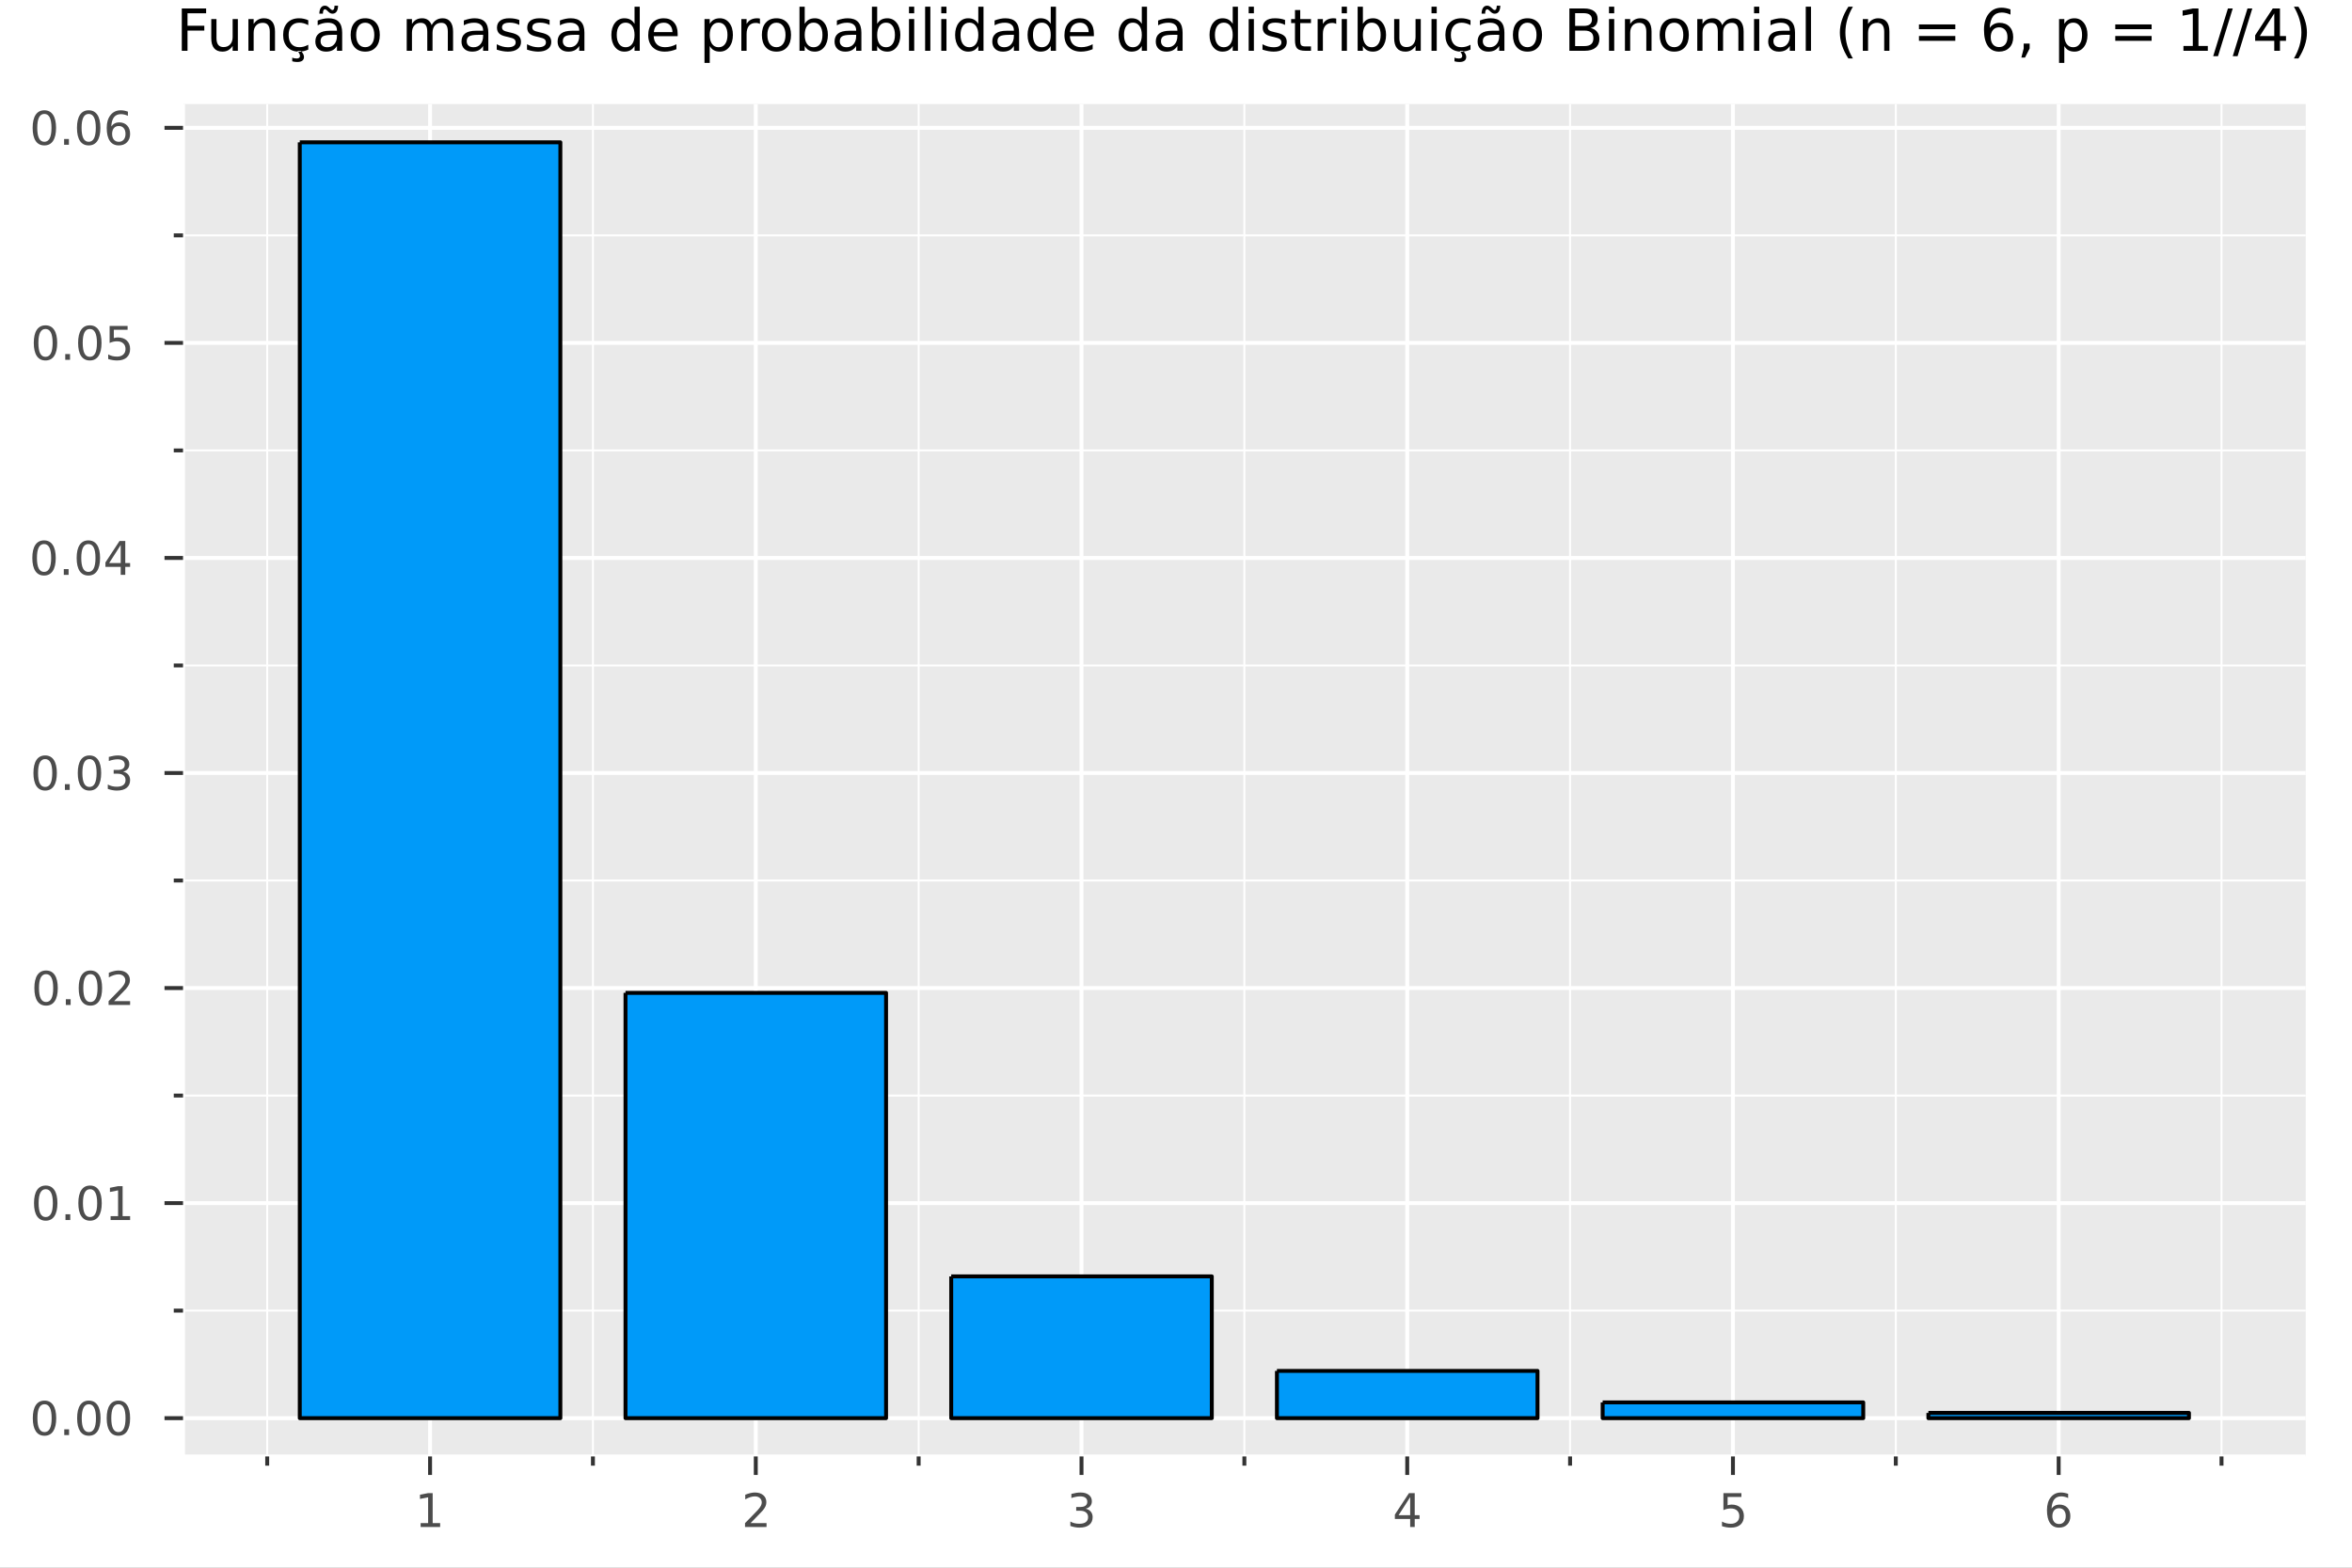 <?xml version="1.0" encoding="utf-8"?>
<svg xmlns="http://www.w3.org/2000/svg" xmlns:xlink="http://www.w3.org/1999/xlink" width="600" height="400" viewBox="0 0 2400 1600">
<rect x="0" y="0" width="2400" height="1600" fill="#808080" stroke="none"/>
<defs>
  <clipPath id="clip530">
    <rect x="0" y="0" width="2400" height="1600"/>
  </clipPath>
</defs>
<path clip-path="url(#clip530)" d="
M0 1600 L2400 1600 L2400 0 L0 0  Z
  " fill="#ffffff" fill-rule="evenodd" fill-opacity="1"/>
<defs>
  <clipPath id="clip531">
    <rect x="480" y="0" width="1681" height="1600"/>
  </clipPath>
</defs>
<path clip-path="url(#clip530)" d="
M186.76 1486.45 L2352.76 1486.45 L2352.76 106.192 L186.76 106.192  Z
  " fill="#eaeaea" fill-rule="evenodd" fill-opacity="1"/>
<defs>
  <clipPath id="clip532">
    <rect x="186" y="106" width="2167" height="1381"/>
  </clipPath>
</defs>
<polyline clip-path="url(#clip532)" style="stroke:#ffffff; stroke-linecap:butt; stroke-linejoin:round; stroke-width:4; stroke-opacity:1; fill:none" points="
  438.841,1486.45 438.841,106.192 
  "/>
<polyline clip-path="url(#clip532)" style="stroke:#ffffff; stroke-linecap:butt; stroke-linejoin:round; stroke-width:4; stroke-opacity:1; fill:none" points="
  771.208,1486.45 771.208,106.192 
  "/>
<polyline clip-path="url(#clip532)" style="stroke:#ffffff; stroke-linecap:butt; stroke-linejoin:round; stroke-width:4; stroke-opacity:1; fill:none" points="
  1103.57,1486.45 1103.57,106.192 
  "/>
<polyline clip-path="url(#clip532)" style="stroke:#ffffff; stroke-linecap:butt; stroke-linejoin:round; stroke-width:4; stroke-opacity:1; fill:none" points="
  1435.94,1486.45 1435.94,106.192 
  "/>
<polyline clip-path="url(#clip532)" style="stroke:#ffffff; stroke-linecap:butt; stroke-linejoin:round; stroke-width:4; stroke-opacity:1; fill:none" points="
  1768.31,1486.45 1768.31,106.192 
  "/>
<polyline clip-path="url(#clip532)" style="stroke:#ffffff; stroke-linecap:butt; stroke-linejoin:round; stroke-width:4; stroke-opacity:1; fill:none" points="
  2100.68,1486.45 2100.68,106.192 
  "/>
<polyline clip-path="url(#clip532)" style="stroke:#ffffff; stroke-linecap:butt; stroke-linejoin:round; stroke-width:2; stroke-opacity:1; fill:none" points="
  272.657,1486.45 272.657,106.192 
  "/>
<polyline clip-path="url(#clip532)" style="stroke:#ffffff; stroke-linecap:butt; stroke-linejoin:round; stroke-width:2; stroke-opacity:1; fill:none" points="
  605.024,1486.45 605.024,106.192 
  "/>
<polyline clip-path="url(#clip532)" style="stroke:#ffffff; stroke-linecap:butt; stroke-linejoin:round; stroke-width:2; stroke-opacity:1; fill:none" points="
  937.391,1486.45 937.391,106.192 
  "/>
<polyline clip-path="url(#clip532)" style="stroke:#ffffff; stroke-linecap:butt; stroke-linejoin:round; stroke-width:2; stroke-opacity:1; fill:none" points="
  1269.76,1486.45 1269.76,106.192 
  "/>
<polyline clip-path="url(#clip532)" style="stroke:#ffffff; stroke-linecap:butt; stroke-linejoin:round; stroke-width:2; stroke-opacity:1; fill:none" points="
  1602.12,1486.45 1602.12,106.192 
  "/>
<polyline clip-path="url(#clip532)" style="stroke:#ffffff; stroke-linecap:butt; stroke-linejoin:round; stroke-width:2; stroke-opacity:1; fill:none" points="
  1934.49,1486.45 1934.49,106.192 
  "/>
<polyline clip-path="url(#clip532)" style="stroke:#ffffff; stroke-linecap:butt; stroke-linejoin:round; stroke-width:2; stroke-opacity:1; fill:none" points="
  2266.86,1486.45 2266.86,106.192 
  "/>
<polyline clip-path="url(#clip530)" style="stroke:#ffffff; stroke-linecap:butt; stroke-linejoin:round; stroke-width:4; stroke-opacity:1; fill:none" points="
  186.76,1486.45 2352.76,1486.45 
  "/>
<polyline clip-path="url(#clip530)" style="stroke:#333333; stroke-linecap:butt; stroke-linejoin:round; stroke-width:4; stroke-opacity:1; fill:none" points="
  438.841,1486.45 438.841,1505.35 
  "/>
<polyline clip-path="url(#clip530)" style="stroke:#333333; stroke-linecap:butt; stroke-linejoin:round; stroke-width:4; stroke-opacity:1; fill:none" points="
  771.208,1486.45 771.208,1505.35 
  "/>
<polyline clip-path="url(#clip530)" style="stroke:#333333; stroke-linecap:butt; stroke-linejoin:round; stroke-width:4; stroke-opacity:1; fill:none" points="
  1103.57,1486.45 1103.57,1505.35 
  "/>
<polyline clip-path="url(#clip530)" style="stroke:#333333; stroke-linecap:butt; stroke-linejoin:round; stroke-width:4; stroke-opacity:1; fill:none" points="
  1435.94,1486.45 1435.94,1505.35 
  "/>
<polyline clip-path="url(#clip530)" style="stroke:#333333; stroke-linecap:butt; stroke-linejoin:round; stroke-width:4; stroke-opacity:1; fill:none" points="
  1768.31,1486.45 1768.31,1505.35 
  "/>
<polyline clip-path="url(#clip530)" style="stroke:#333333; stroke-linecap:butt; stroke-linejoin:round; stroke-width:4; stroke-opacity:1; fill:none" points="
  2100.68,1486.45 2100.68,1505.35 
  "/>
<polyline clip-path="url(#clip530)" style="stroke:#333333; stroke-linecap:butt; stroke-linejoin:round; stroke-width:4; stroke-opacity:1; fill:none" points="
  272.657,1486.45 272.657,1495.9 
  "/>
<polyline clip-path="url(#clip530)" style="stroke:#333333; stroke-linecap:butt; stroke-linejoin:round; stroke-width:4; stroke-opacity:1; fill:none" points="
  605.024,1486.45 605.024,1495.9 
  "/>
<polyline clip-path="url(#clip530)" style="stroke:#333333; stroke-linecap:butt; stroke-linejoin:round; stroke-width:4; stroke-opacity:1; fill:none" points="
  937.391,1486.45 937.391,1495.9 
  "/>
<polyline clip-path="url(#clip530)" style="stroke:#333333; stroke-linecap:butt; stroke-linejoin:round; stroke-width:4; stroke-opacity:1; fill:none" points="
  1269.76,1486.45 1269.76,1495.9 
  "/>
<polyline clip-path="url(#clip530)" style="stroke:#333333; stroke-linecap:butt; stroke-linejoin:round; stroke-width:4; stroke-opacity:1; fill:none" points="
  1602.12,1486.45 1602.12,1495.9 
  "/>
<polyline clip-path="url(#clip530)" style="stroke:#333333; stroke-linecap:butt; stroke-linejoin:round; stroke-width:4; stroke-opacity:1; fill:none" points="
  1934.49,1486.45 1934.49,1495.9 
  "/>
<polyline clip-path="url(#clip530)" style="stroke:#333333; stroke-linecap:butt; stroke-linejoin:round; stroke-width:4; stroke-opacity:1; fill:none" points="
  2266.86,1486.45 2266.86,1495.9 
  "/>
<path clip-path="url(#clip530)" d="M429.223 1554.51 L436.861 1554.51 L436.861 1528.15 L428.551 1529.81 L428.551 1525.55 L436.815 1523.89 L441.491 1523.89 L441.491 1554.51 L449.13 1554.51 L449.13 1558.45 L429.223 1558.45 L429.223 1554.51 Z" fill="#4c4c4c" fill-rule="evenodd" fill-opacity="1" /><path clip-path="url(#clip530)" d="M765.86 1554.51 L782.18 1554.51 L782.18 1558.45 L760.235 1558.45 L760.235 1554.51 Q762.897 1551.76 767.481 1547.13 Q772.087 1542.48 773.268 1541.13 Q775.513 1538.61 776.393 1536.87 Q777.295 1535.11 777.295 1533.42 Q777.295 1530.67 775.351 1528.93 Q773.43 1527.2 770.328 1527.2 Q768.129 1527.2 765.675 1527.96 Q763.245 1528.73 760.467 1530.28 L760.467 1525.55 Q763.291 1524.42 765.745 1523.84 Q768.198 1523.26 770.235 1523.26 Q775.606 1523.26 778.8 1525.95 Q781.995 1528.63 781.995 1533.12 Q781.995 1535.25 781.184 1537.17 Q780.397 1539.07 778.291 1541.67 Q777.712 1542.34 774.61 1545.55 Q771.508 1548.75 765.86 1554.51 Z" fill="#4c4c4c" fill-rule="evenodd" fill-opacity="1" /><path clip-path="url(#clip530)" d="M1107.82 1539.81 Q1111.18 1540.53 1113.05 1542.8 Q1114.95 1545.07 1114.95 1548.4 Q1114.95 1553.52 1111.43 1556.32 Q1107.91 1559.12 1101.43 1559.12 Q1099.26 1559.12 1096.94 1558.68 Q1094.65 1558.26 1092.2 1557.41 L1092.2 1552.89 Q1094.14 1554.03 1096.46 1554.61 Q1098.77 1555.18 1101.29 1555.18 Q1105.69 1555.18 1107.98 1553.45 Q1110.3 1551.71 1110.3 1548.4 Q1110.3 1545.35 1108.15 1543.63 Q1106.02 1541.9 1102.2 1541.9 L1098.17 1541.9 L1098.17 1538.05 L1102.38 1538.05 Q1105.83 1538.05 1107.66 1536.69 Q1109.49 1535.3 1109.49 1532.71 Q1109.49 1530.05 1107.59 1528.63 Q1105.72 1527.2 1102.2 1527.2 Q1100.28 1527.2 1098.08 1527.61 Q1095.88 1528.03 1093.24 1528.91 L1093.24 1524.74 Q1095.9 1524 1098.22 1523.63 Q1100.55 1523.26 1102.61 1523.26 Q1107.94 1523.26 1111.04 1525.69 Q1114.14 1528.1 1114.14 1532.22 Q1114.14 1535.09 1112.5 1537.08 Q1110.85 1539.05 1107.82 1539.81 Z" fill="#4c4c4c" fill-rule="evenodd" fill-opacity="1" /><path clip-path="url(#clip530)" d="M1438.95 1527.96 L1427.15 1546.41 L1438.95 1546.41 L1438.95 1527.96 M1437.72 1523.89 L1443.6 1523.89 L1443.6 1546.41 L1448.53 1546.41 L1448.53 1550.3 L1443.6 1550.3 L1443.6 1558.45 L1438.95 1558.45 L1438.95 1550.3 L1423.35 1550.3 L1423.35 1545.79 L1437.72 1523.89 Z" fill="#4c4c4c" fill-rule="evenodd" fill-opacity="1" /><path clip-path="url(#clip530)" d="M1758.59 1523.89 L1776.94 1523.89 L1776.94 1527.82 L1762.87 1527.82 L1762.87 1536.3 Q1763.89 1535.95 1764.91 1535.79 Q1765.92 1535.6 1766.94 1535.6 Q1772.73 1535.6 1776.11 1538.77 Q1779.49 1541.94 1779.49 1547.36 Q1779.49 1552.94 1776.02 1556.04 Q1772.54 1559.12 1766.23 1559.12 Q1764.05 1559.12 1761.78 1558.75 Q1759.54 1558.38 1757.13 1557.64 L1757.13 1552.94 Q1759.21 1554.07 1761.43 1554.63 Q1763.66 1555.18 1766.13 1555.18 Q1770.14 1555.18 1772.48 1553.08 Q1774.81 1550.97 1774.81 1547.36 Q1774.81 1543.75 1772.48 1541.64 Q1770.14 1539.54 1766.13 1539.54 Q1764.26 1539.54 1762.38 1539.95 Q1760.53 1540.37 1758.59 1541.25 L1758.59 1523.89 Z" fill="#4c4c4c" fill-rule="evenodd" fill-opacity="1" /><path clip-path="url(#clip530)" d="M2101.08 1539.3 Q2097.93 1539.3 2096.08 1541.46 Q2094.25 1543.61 2094.25 1547.36 Q2094.25 1551.09 2096.08 1553.26 Q2097.93 1555.42 2101.08 1555.42 Q2104.23 1555.42 2106.06 1553.26 Q2107.91 1551.09 2107.91 1547.36 Q2107.91 1543.61 2106.06 1541.46 Q2104.23 1539.3 2101.08 1539.3 M2110.36 1524.65 L2110.36 1528.91 Q2108.6 1528.08 2106.8 1527.64 Q2105.02 1527.2 2103.26 1527.2 Q2098.63 1527.2 2096.17 1530.32 Q2093.74 1533.45 2093.4 1539.77 Q2094.76 1537.75 2096.82 1536.69 Q2098.88 1535.6 2101.36 1535.6 Q2106.57 1535.6 2109.58 1538.77 Q2112.61 1541.92 2112.61 1547.36 Q2112.61 1552.68 2109.46 1555.9 Q2106.31 1559.12 2101.08 1559.12 Q2095.09 1559.12 2091.91 1554.54 Q2088.74 1549.93 2088.74 1541.2 Q2088.74 1533.01 2092.63 1528.15 Q2096.52 1523.26 2103.07 1523.26 Q2104.83 1523.26 2106.61 1523.61 Q2108.42 1523.96 2110.36 1524.65 Z" fill="#4c4c4c" fill-rule="evenodd" fill-opacity="1" /><polyline clip-path="url(#clip532)" style="stroke:#ffffff; stroke-linecap:butt; stroke-linejoin:round; stroke-width:4; stroke-opacity:1; fill:none" points="
  186.76,1447.38 2352.76,1447.38 
  "/>
<polyline clip-path="url(#clip532)" style="stroke:#ffffff; stroke-linecap:butt; stroke-linejoin:round; stroke-width:4; stroke-opacity:1; fill:none" points="
  186.76,1227.9 2352.76,1227.9 
  "/>
<polyline clip-path="url(#clip532)" style="stroke:#ffffff; stroke-linecap:butt; stroke-linejoin:round; stroke-width:4; stroke-opacity:1; fill:none" points="
  186.76,1008.41 2352.76,1008.41 
  "/>
<polyline clip-path="url(#clip532)" style="stroke:#ffffff; stroke-linecap:butt; stroke-linejoin:round; stroke-width:4; stroke-opacity:1; fill:none" points="
  186.76,788.925 2352.76,788.925 
  "/>
<polyline clip-path="url(#clip532)" style="stroke:#ffffff; stroke-linecap:butt; stroke-linejoin:round; stroke-width:4; stroke-opacity:1; fill:none" points="
  186.76,569.439 2352.76,569.439 
  "/>
<polyline clip-path="url(#clip532)" style="stroke:#ffffff; stroke-linecap:butt; stroke-linejoin:round; stroke-width:4; stroke-opacity:1; fill:none" points="
  186.76,349.953 2352.76,349.953 
  "/>
<polyline clip-path="url(#clip532)" style="stroke:#ffffff; stroke-linecap:butt; stroke-linejoin:round; stroke-width:4; stroke-opacity:1; fill:none" points="
  186.76,130.466 2352.76,130.466 
  "/>
<polyline clip-path="url(#clip532)" style="stroke:#ffffff; stroke-linecap:butt; stroke-linejoin:round; stroke-width:2; stroke-opacity:1; fill:none" points="
  186.76,1337.64 2352.76,1337.64 
  "/>
<polyline clip-path="url(#clip532)" style="stroke:#ffffff; stroke-linecap:butt; stroke-linejoin:round; stroke-width:2; stroke-opacity:1; fill:none" points="
  186.76,1118.15 2352.76,1118.15 
  "/>
<polyline clip-path="url(#clip532)" style="stroke:#ffffff; stroke-linecap:butt; stroke-linejoin:round; stroke-width:2; stroke-opacity:1; fill:none" points="
  186.76,898.668 2352.76,898.668 
  "/>
<polyline clip-path="url(#clip532)" style="stroke:#ffffff; stroke-linecap:butt; stroke-linejoin:round; stroke-width:2; stroke-opacity:1; fill:none" points="
  186.76,679.182 2352.76,679.182 
  "/>
<polyline clip-path="url(#clip532)" style="stroke:#ffffff; stroke-linecap:butt; stroke-linejoin:round; stroke-width:2; stroke-opacity:1; fill:none" points="
  186.76,459.696 2352.76,459.696 
  "/>
<polyline clip-path="url(#clip532)" style="stroke:#ffffff; stroke-linecap:butt; stroke-linejoin:round; stroke-width:2; stroke-opacity:1; fill:none" points="
  186.76,240.21 2352.76,240.21 
  "/>
<polyline clip-path="url(#clip530)" style="stroke:#ffffff; stroke-linecap:butt; stroke-linejoin:round; stroke-width:4; stroke-opacity:1; fill:none" points="
  186.76,1486.45 186.76,106.192 
  "/>
<polyline clip-path="url(#clip530)" style="stroke:#333333; stroke-linecap:butt; stroke-linejoin:round; stroke-width:4; stroke-opacity:1; fill:none" points="
  186.76,1447.38 167.862,1447.38 
  "/>
<polyline clip-path="url(#clip530)" style="stroke:#333333; stroke-linecap:butt; stroke-linejoin:round; stroke-width:4; stroke-opacity:1; fill:none" points="
  186.76,1227.9 167.862,1227.9 
  "/>
<polyline clip-path="url(#clip530)" style="stroke:#333333; stroke-linecap:butt; stroke-linejoin:round; stroke-width:4; stroke-opacity:1; fill:none" points="
  186.76,1008.41 167.862,1008.41 
  "/>
<polyline clip-path="url(#clip530)" style="stroke:#333333; stroke-linecap:butt; stroke-linejoin:round; stroke-width:4; stroke-opacity:1; fill:none" points="
  186.76,788.925 167.862,788.925 
  "/>
<polyline clip-path="url(#clip530)" style="stroke:#333333; stroke-linecap:butt; stroke-linejoin:round; stroke-width:4; stroke-opacity:1; fill:none" points="
  186.76,569.439 167.862,569.439 
  "/>
<polyline clip-path="url(#clip530)" style="stroke:#333333; stroke-linecap:butt; stroke-linejoin:round; stroke-width:4; stroke-opacity:1; fill:none" points="
  186.76,349.953 167.862,349.953 
  "/>
<polyline clip-path="url(#clip530)" style="stroke:#333333; stroke-linecap:butt; stroke-linejoin:round; stroke-width:4; stroke-opacity:1; fill:none" points="
  186.76,130.466 167.862,130.466 
  "/>
<polyline clip-path="url(#clip530)" style="stroke:#333333; stroke-linecap:butt; stroke-linejoin:round; stroke-width:4; stroke-opacity:1; fill:none" points="
  186.76,1337.64 177.311,1337.64 
  "/>
<polyline clip-path="url(#clip530)" style="stroke:#333333; stroke-linecap:butt; stroke-linejoin:round; stroke-width:4; stroke-opacity:1; fill:none" points="
  186.76,1118.15 177.311,1118.15 
  "/>
<polyline clip-path="url(#clip530)" style="stroke:#333333; stroke-linecap:butt; stroke-linejoin:round; stroke-width:4; stroke-opacity:1; fill:none" points="
  186.76,898.668 177.311,898.668 
  "/>
<polyline clip-path="url(#clip530)" style="stroke:#333333; stroke-linecap:butt; stroke-linejoin:round; stroke-width:4; stroke-opacity:1; fill:none" points="
  186.76,679.182 177.311,679.182 
  "/>
<polyline clip-path="url(#clip530)" style="stroke:#333333; stroke-linecap:butt; stroke-linejoin:round; stroke-width:4; stroke-opacity:1; fill:none" points="
  186.76,459.696 177.311,459.696 
  "/>
<polyline clip-path="url(#clip530)" style="stroke:#333333; stroke-linecap:butt; stroke-linejoin:round; stroke-width:4; stroke-opacity:1; fill:none" points="
  186.76,240.21 177.311,240.21 
  "/>
<path clip-path="url(#clip530)" d="M45.423 1433.18 Q41.812 1433.18 39.983 1436.75 Q38.177 1440.29 38.177 1447.42 Q38.177 1454.53 39.983 1458.09 Q41.812 1461.63 45.423 1461.63 Q49.057 1461.63 50.862 1458.09 Q52.691 1454.53 52.691 1447.42 Q52.691 1440.29 50.862 1436.75 Q49.057 1433.18 45.423 1433.18 M45.423 1429.48 Q51.233 1429.48 54.288 1434.09 Q57.367 1438.67 57.367 1447.42 Q57.367 1456.15 54.288 1460.75 Q51.233 1465.34 45.423 1465.34 Q39.612 1465.34 36.534 1460.75 Q33.478 1456.15 33.478 1447.42 Q33.478 1438.67 36.534 1434.09 Q39.612 1429.48 45.423 1429.48 Z" fill="#4c4c4c" fill-rule="evenodd" fill-opacity="1" /><path clip-path="url(#clip530)" d="M65.585 1458.78 L70.469 1458.78 L70.469 1464.66 L65.585 1464.66 L65.585 1458.78 Z" fill="#4c4c4c" fill-rule="evenodd" fill-opacity="1" /><path clip-path="url(#clip530)" d="M90.654 1433.18 Q87.043 1433.18 85.214 1436.75 Q83.409 1440.29 83.409 1447.42 Q83.409 1454.53 85.214 1458.09 Q87.043 1461.63 90.654 1461.63 Q94.288 1461.63 96.094 1458.09 Q97.922 1454.53 97.922 1447.42 Q97.922 1440.29 96.094 1436.75 Q94.288 1433.18 90.654 1433.18 M90.654 1429.48 Q96.464 1429.48 99.519 1434.09 Q102.598 1438.67 102.598 1447.42 Q102.598 1456.15 99.519 1460.75 Q96.464 1465.34 90.654 1465.34 Q84.844 1465.34 81.765 1460.75 Q78.71 1456.15 78.71 1447.42 Q78.71 1438.67 81.765 1434.09 Q84.844 1429.48 90.654 1429.48 Z" fill="#4c4c4c" fill-rule="evenodd" fill-opacity="1" /><path clip-path="url(#clip530)" d="M120.816 1433.18 Q117.205 1433.18 115.376 1436.75 Q113.57 1440.29 113.57 1447.42 Q113.57 1454.53 115.376 1458.09 Q117.205 1461.63 120.816 1461.63 Q124.45 1461.63 126.256 1458.09 Q128.084 1454.53 128.084 1447.42 Q128.084 1440.29 126.256 1436.75 Q124.45 1433.18 120.816 1433.18 M120.816 1429.48 Q126.626 1429.48 129.681 1434.09 Q132.76 1438.67 132.76 1447.42 Q132.76 1456.15 129.681 1460.75 Q126.626 1465.34 120.816 1465.34 Q115.006 1465.34 111.927 1460.75 Q108.871 1456.15 108.871 1447.42 Q108.871 1438.67 111.927 1434.09 Q115.006 1429.48 120.816 1429.48 Z" fill="#4c4c4c" fill-rule="evenodd" fill-opacity="1" /><path clip-path="url(#clip530)" d="M46.65 1213.7 Q43.038 1213.7 41.21 1217.26 Q39.404 1220.8 39.404 1227.93 Q39.404 1235.04 41.21 1238.6 Q43.038 1242.15 46.65 1242.15 Q50.284 1242.15 52.089 1238.6 Q53.918 1235.04 53.918 1227.93 Q53.918 1220.8 52.089 1217.26 Q50.284 1213.7 46.65 1213.7 M46.65 1209.99 Q52.46 1209.99 55.515 1214.6 Q58.594 1219.18 58.594 1227.93 Q58.594 1236.66 55.515 1241.27 Q52.46 1245.85 46.65 1245.85 Q40.839 1245.85 37.761 1241.27 Q34.705 1236.66 34.705 1227.93 Q34.705 1219.18 37.761 1214.6 Q40.839 1209.99 46.65 1209.99 Z" fill="#4c4c4c" fill-rule="evenodd" fill-opacity="1" /><path clip-path="url(#clip530)" d="M66.811 1239.3 L71.696 1239.3 L71.696 1245.18 L66.811 1245.18 L66.811 1239.3 Z" fill="#4c4c4c" fill-rule="evenodd" fill-opacity="1" /><path clip-path="url(#clip530)" d="M91.881 1213.7 Q88.27 1213.7 86.441 1217.26 Q84.635 1220.8 84.635 1227.93 Q84.635 1235.04 86.441 1238.6 Q88.27 1242.15 91.881 1242.15 Q95.515 1242.15 97.32 1238.6 Q99.149 1235.04 99.149 1227.93 Q99.149 1220.8 97.32 1217.26 Q95.515 1213.7 91.881 1213.7 M91.881 1209.99 Q97.691 1209.99 100.746 1214.6 Q103.825 1219.18 103.825 1227.93 Q103.825 1236.66 100.746 1241.27 Q97.691 1245.85 91.881 1245.85 Q86.07 1245.85 82.992 1241.27 Q79.936 1236.66 79.936 1227.93 Q79.936 1219.18 82.992 1214.6 Q86.07 1209.99 91.881 1209.99 Z" fill="#4c4c4c" fill-rule="evenodd" fill-opacity="1" /><path clip-path="url(#clip530)" d="M112.853 1241.24 L120.492 1241.24 L120.492 1214.88 L112.182 1216.54 L112.182 1212.28 L120.445 1210.62 L125.121 1210.62 L125.121 1241.24 L132.76 1241.24 L132.76 1245.18 L112.853 1245.18 L112.853 1241.24 Z" fill="#4c4c4c" fill-rule="evenodd" fill-opacity="1" /><path clip-path="url(#clip530)" d="M47.02 994.21 Q43.409 994.21 41.58 997.775 Q39.775 1001.32 39.775 1008.45 Q39.775 1015.55 41.58 1019.12 Q43.409 1022.66 47.02 1022.66 Q50.654 1022.66 52.46 1019.12 Q54.288 1015.55 54.288 1008.45 Q54.288 1001.32 52.46 997.775 Q50.654 994.21 47.02 994.21 M47.02 990.506 Q52.83 990.506 55.886 995.113 Q58.964 999.696 58.964 1008.45 Q58.964 1017.17 55.886 1021.78 Q52.83 1026.36 47.02 1026.36 Q41.21 1026.36 38.131 1021.78 Q35.075 1017.17 35.075 1008.45 Q35.075 999.696 38.131 995.113 Q41.21 990.506 47.02 990.506 Z" fill="#4c4c4c" fill-rule="evenodd" fill-opacity="1" /><path clip-path="url(#clip530)" d="M67.182 1019.81 L72.066 1019.81 L72.066 1025.69 L67.182 1025.69 L67.182 1019.81 Z" fill="#4c4c4c" fill-rule="evenodd" fill-opacity="1" /><path clip-path="url(#clip530)" d="M92.251 994.21 Q88.64 994.21 86.811 997.775 Q85.006 1001.32 85.006 1008.45 Q85.006 1015.55 86.811 1019.12 Q88.64 1022.66 92.251 1022.66 Q95.885 1022.66 97.691 1019.12 Q99.519 1015.55 99.519 1008.45 Q99.519 1001.32 97.691 997.775 Q95.885 994.21 92.251 994.21 M92.251 990.506 Q98.061 990.506 101.117 995.113 Q104.195 999.696 104.195 1008.45 Q104.195 1017.17 101.117 1021.78 Q98.061 1026.36 92.251 1026.36 Q86.441 1026.36 83.362 1021.78 Q80.307 1017.17 80.307 1008.45 Q80.307 999.696 83.362 995.113 Q86.441 990.506 92.251 990.506 Z" fill="#4c4c4c" fill-rule="evenodd" fill-opacity="1" /><path clip-path="url(#clip530)" d="M116.441 1021.76 L132.76 1021.76 L132.76 1025.69 L110.816 1025.69 L110.816 1021.76 Q113.478 1019 118.061 1014.37 Q122.668 1009.72 123.848 1008.38 Q126.093 1005.85 126.973 1004.12 Q127.876 1002.36 127.876 1000.67 Q127.876 997.914 125.931 996.178 Q124.01 994.442 120.908 994.442 Q118.709 994.442 116.256 995.206 Q113.825 995.969 111.047 997.52 L111.047 992.798 Q113.871 991.664 116.325 991.085 Q118.779 990.506 120.816 990.506 Q126.186 990.506 129.38 993.192 Q132.575 995.877 132.575 1000.37 Q132.575 1002.5 131.765 1004.42 Q130.978 1006.32 128.871 1008.91 Q128.293 1009.58 125.191 1012.8 Q122.089 1015.99 116.441 1021.76 Z" fill="#4c4c4c" fill-rule="evenodd" fill-opacity="1" /><path clip-path="url(#clip530)" d="M46.071 774.724 Q42.46 774.724 40.631 778.289 Q38.825 781.83 38.825 788.96 Q38.825 796.066 40.631 799.631 Q42.46 803.173 46.071 803.173 Q49.705 803.173 51.511 799.631 Q53.339 796.066 53.339 788.96 Q53.339 781.83 51.511 778.289 Q49.705 774.724 46.071 774.724 M46.071 771.02 Q51.881 771.02 54.937 775.627 Q58.015 780.21 58.015 788.96 Q58.015 797.687 54.937 802.293 Q51.881 806.876 46.071 806.876 Q40.261 806.876 37.182 802.293 Q34.126 797.687 34.126 788.96 Q34.126 780.21 37.182 775.627 Q40.261 771.02 46.071 771.02 Z" fill="#4c4c4c" fill-rule="evenodd" fill-opacity="1" /><path clip-path="url(#clip530)" d="M66.233 800.326 L71.117 800.326 L71.117 806.205 L66.233 806.205 L66.233 800.326 Z" fill="#4c4c4c" fill-rule="evenodd" fill-opacity="1" /><path clip-path="url(#clip530)" d="M91.302 774.724 Q87.691 774.724 85.862 778.289 Q84.057 781.83 84.057 788.96 Q84.057 796.066 85.862 799.631 Q87.691 803.173 91.302 803.173 Q94.936 803.173 96.742 799.631 Q98.57 796.066 98.57 788.96 Q98.57 781.83 96.742 778.289 Q94.936 774.724 91.302 774.724 M91.302 771.02 Q97.112 771.02 100.168 775.627 Q103.246 780.21 103.246 788.96 Q103.246 797.687 100.168 802.293 Q97.112 806.876 91.302 806.876 Q85.492 806.876 82.413 802.293 Q79.358 797.687 79.358 788.96 Q79.358 780.21 82.413 775.627 Q85.492 771.02 91.302 771.02 Z" fill="#4c4c4c" fill-rule="evenodd" fill-opacity="1" /><path clip-path="url(#clip530)" d="M125.631 787.571 Q128.987 788.289 130.862 790.557 Q132.76 792.826 132.76 796.159 Q132.76 801.275 129.242 804.076 Q125.723 806.876 119.242 806.876 Q117.066 806.876 114.751 806.437 Q112.459 806.02 110.006 805.164 L110.006 800.65 Q111.95 801.784 114.265 802.363 Q116.58 802.941 119.103 802.941 Q123.501 802.941 125.793 801.205 Q128.107 799.469 128.107 796.159 Q128.107 793.103 125.955 791.39 Q123.825 789.654 120.006 789.654 L115.978 789.654 L115.978 785.812 L120.191 785.812 Q123.64 785.812 125.468 784.446 Q127.297 783.057 127.297 780.465 Q127.297 777.803 125.399 776.391 Q123.524 774.955 120.006 774.955 Q118.084 774.955 115.885 775.372 Q113.686 775.789 111.047 776.668 L111.047 772.502 Q113.709 771.761 116.024 771.391 Q118.362 771.02 120.422 771.02 Q125.746 771.02 128.848 773.451 Q131.95 775.858 131.95 779.978 Q131.95 782.849 130.306 784.84 Q128.663 786.807 125.631 787.571 Z" fill="#4c4c4c" fill-rule="evenodd" fill-opacity="1" /><path clip-path="url(#clip530)" d="M44.937 555.238 Q41.325 555.238 39.497 558.802 Q37.691 562.344 37.691 569.474 Q37.691 576.58 39.497 580.145 Q41.325 583.687 44.937 583.687 Q48.571 583.687 50.376 580.145 Q52.205 576.58 52.205 569.474 Q52.205 562.344 50.376 558.802 Q48.571 555.238 44.937 555.238 M44.937 551.534 Q50.747 551.534 53.802 556.14 Q56.881 560.724 56.881 569.474 Q56.881 578.2 53.802 582.807 Q50.747 587.39 44.937 587.39 Q39.126 587.39 36.048 582.807 Q32.992 578.2 32.992 569.474 Q32.992 560.724 36.048 556.14 Q39.126 551.534 44.937 551.534 Z" fill="#4c4c4c" fill-rule="evenodd" fill-opacity="1" /><path clip-path="url(#clip530)" d="M65.098 580.839 L69.983 580.839 L69.983 586.719 L65.098 586.719 L65.098 580.839 Z" fill="#4c4c4c" fill-rule="evenodd" fill-opacity="1" /><path clip-path="url(#clip530)" d="M90.168 555.238 Q86.557 555.238 84.728 558.802 Q82.922 562.344 82.922 569.474 Q82.922 576.58 84.728 580.145 Q86.557 583.687 90.168 583.687 Q93.802 583.687 95.608 580.145 Q97.436 576.58 97.436 569.474 Q97.436 562.344 95.608 558.802 Q93.802 555.238 90.168 555.238 M90.168 551.534 Q95.978 551.534 99.033 556.14 Q102.112 560.724 102.112 569.474 Q102.112 578.2 99.033 582.807 Q95.978 587.39 90.168 587.39 Q84.358 587.39 81.279 582.807 Q78.223 578.2 78.223 569.474 Q78.223 560.724 81.279 556.14 Q84.358 551.534 90.168 551.534 Z" fill="#4c4c4c" fill-rule="evenodd" fill-opacity="1" /><path clip-path="url(#clip530)" d="M123.177 556.233 L111.371 574.682 L123.177 574.682 L123.177 556.233 M121.95 552.159 L127.83 552.159 L127.83 574.682 L132.76 574.682 L132.76 578.571 L127.83 578.571 L127.83 586.719 L123.177 586.719 L123.177 578.571 L107.575 578.571 L107.575 574.057 L121.95 552.159 Z" fill="#4c4c4c" fill-rule="evenodd" fill-opacity="1" /><path clip-path="url(#clip530)" d="M46.418 335.751 Q42.807 335.751 40.978 339.316 Q39.173 342.858 39.173 349.987 Q39.173 357.094 40.978 360.659 Q42.807 364.2 46.418 364.2 Q50.052 364.2 51.858 360.659 Q53.687 357.094 53.687 349.987 Q53.687 342.858 51.858 339.316 Q50.052 335.751 46.418 335.751 M46.418 332.048 Q52.228 332.048 55.284 336.654 Q58.362 341.237 58.362 349.987 Q58.362 358.714 55.284 363.321 Q52.228 367.904 46.418 367.904 Q40.608 367.904 37.529 363.321 Q34.474 358.714 34.474 349.987 Q34.474 341.237 37.529 336.654 Q40.608 332.048 46.418 332.048 Z" fill="#4c4c4c" fill-rule="evenodd" fill-opacity="1" /><path clip-path="url(#clip530)" d="M66.58 361.353 L71.464 361.353 L71.464 367.233 L66.58 367.233 L66.58 361.353 Z" fill="#4c4c4c" fill-rule="evenodd" fill-opacity="1" /><path clip-path="url(#clip530)" d="M91.649 335.751 Q88.038 335.751 86.209 339.316 Q84.404 342.858 84.404 349.987 Q84.404 357.094 86.209 360.659 Q88.038 364.2 91.649 364.2 Q95.284 364.2 97.089 360.659 Q98.918 357.094 98.918 349.987 Q98.918 342.858 97.089 339.316 Q95.284 335.751 91.649 335.751 M91.649 332.048 Q97.459 332.048 100.515 336.654 Q103.594 341.237 103.594 349.987 Q103.594 358.714 100.515 363.321 Q97.459 367.904 91.649 367.904 Q85.839 367.904 82.76 363.321 Q79.705 358.714 79.705 349.987 Q79.705 341.237 82.76 336.654 Q85.839 332.048 91.649 332.048 Z" fill="#4c4c4c" fill-rule="evenodd" fill-opacity="1" /><path clip-path="url(#clip530)" d="M111.857 332.673 L130.214 332.673 L130.214 336.608 L116.14 336.608 L116.14 345.08 Q117.158 344.733 118.177 344.571 Q119.195 344.386 120.214 344.386 Q126.001 344.386 129.38 347.557 Q132.76 350.728 132.76 356.145 Q132.76 361.723 129.288 364.825 Q125.816 367.904 119.496 367.904 Q117.32 367.904 115.052 367.534 Q112.807 367.163 110.399 366.422 L110.399 361.723 Q112.482 362.858 114.705 363.413 Q116.927 363.969 119.404 363.969 Q123.408 363.969 125.746 361.862 Q128.084 359.756 128.084 356.145 Q128.084 352.534 125.746 350.427 Q123.408 348.321 119.404 348.321 Q117.529 348.321 115.654 348.737 Q113.802 349.154 111.857 350.034 L111.857 332.673 Z" fill="#4c4c4c" fill-rule="evenodd" fill-opacity="1" /><path clip-path="url(#clip530)" d="M45.261 116.265 Q41.65 116.265 39.821 119.83 Q38.015 123.371 38.015 130.501 Q38.015 137.608 39.821 141.172 Q41.65 144.714 45.261 144.714 Q48.895 144.714 50.7 141.172 Q52.529 137.608 52.529 130.501 Q52.529 123.371 50.7 119.83 Q48.895 116.265 45.261 116.265 M45.261 112.561 Q51.071 112.561 54.126 117.168 Q57.205 121.751 57.205 130.501 Q57.205 139.228 54.126 143.834 Q51.071 148.418 45.261 148.418 Q39.45 148.418 36.372 143.834 Q33.316 139.228 33.316 130.501 Q33.316 121.751 36.372 117.168 Q39.45 112.561 45.261 112.561 Z" fill="#4c4c4c" fill-rule="evenodd" fill-opacity="1" /><path clip-path="url(#clip530)" d="M65.422 141.867 L70.307 141.867 L70.307 147.746 L65.422 147.746 L65.422 141.867 Z" fill="#4c4c4c" fill-rule="evenodd" fill-opacity="1" /><path clip-path="url(#clip530)" d="M90.492 116.265 Q86.881 116.265 85.052 119.83 Q83.246 123.371 83.246 130.501 Q83.246 137.608 85.052 141.172 Q86.881 144.714 90.492 144.714 Q94.126 144.714 95.932 141.172 Q97.76 137.608 97.76 130.501 Q97.76 123.371 95.932 119.83 Q94.126 116.265 90.492 116.265 M90.492 112.561 Q96.302 112.561 99.358 117.168 Q102.436 121.751 102.436 130.501 Q102.436 139.228 99.358 143.834 Q96.302 148.418 90.492 148.418 Q84.682 148.418 81.603 143.834 Q78.547 139.228 78.547 130.501 Q78.547 121.751 81.603 117.168 Q84.682 112.561 90.492 112.561 Z" fill="#4c4c4c" fill-rule="evenodd" fill-opacity="1" /><path clip-path="url(#clip530)" d="M121.232 128.603 Q118.084 128.603 116.232 130.756 Q114.404 132.908 114.404 136.658 Q114.404 140.385 116.232 142.561 Q118.084 144.714 121.232 144.714 Q124.381 144.714 126.209 142.561 Q128.061 140.385 128.061 136.658 Q128.061 132.908 126.209 130.756 Q124.381 128.603 121.232 128.603 M130.515 113.95 L130.515 118.209 Q128.756 117.376 126.95 116.936 Q125.168 116.497 123.408 116.497 Q118.779 116.497 116.325 119.622 Q113.894 122.746 113.547 129.066 Q114.913 127.052 116.973 125.987 Q119.033 124.899 121.51 124.899 Q126.718 124.899 129.728 128.071 Q132.76 131.219 132.76 136.658 Q132.76 141.983 129.612 145.2 Q126.464 148.418 121.232 148.418 Q115.237 148.418 112.066 143.834 Q108.894 139.228 108.894 130.501 Q108.894 122.307 112.783 117.446 Q116.672 112.561 123.223 112.561 Q124.982 112.561 126.765 112.909 Q128.57 113.256 130.515 113.95 Z" fill="#4c4c4c" fill-rule="evenodd" fill-opacity="1" /><path clip-path="url(#clip530)" d="M185.505 8.64 L210.331 8.64 L210.331 13.559 L191.349 13.559 L191.349 26.29 L208.479 26.29 L208.479 31.209 L191.349 31.209 L191.349 51.84 L185.505 51.84 L185.505 8.64 Z" fill="#000000" fill-rule="evenodd" fill-opacity="1" /><path clip-path="url(#clip530)" d="M215.568 39.051 L215.568 19.433 L220.892 19.433 L220.892 38.848 Q220.892 43.449 222.686 45.764 Q224.48 48.05 228.068 48.05 Q232.379 48.05 234.868 45.301 Q237.385 42.552 237.385 37.806 L237.385 19.433 L242.709 19.433 L242.709 51.84 L237.385 51.84 L237.385 46.863 Q235.446 49.815 232.871 51.261 Q230.325 52.679 226.94 52.679 Q221.355 52.679 218.462 49.207 Q215.568 45.735 215.568 39.051 M228.965 18.651 L228.965 18.651 Z" fill="#000000" fill-rule="evenodd" fill-opacity="1" /><path clip-path="url(#clip530)" d="M280.614 32.28 L280.614 51.84 L275.29 51.84 L275.29 32.453 Q275.29 27.853 273.496 25.567 Q271.702 23.281 268.114 23.281 Q263.803 23.281 261.314 26.03 Q258.826 28.779 258.826 33.524 L258.826 51.84 L253.473 51.84 L253.473 19.433 L258.826 19.433 L258.826 24.468 Q260.736 21.545 263.311 20.098 Q265.915 18.651 269.3 18.651 Q274.885 18.651 277.749 22.124 Q280.614 25.567 280.614 32.28 Z" fill="#000000" fill-rule="evenodd" fill-opacity="1" /><path clip-path="url(#clip530)" d="M314.555 20.677 L314.555 25.654 Q312.298 24.41 310.012 23.802 Q307.755 23.165 305.44 23.165 Q300.261 23.165 297.396 26.464 Q294.532 29.734 294.532 35.665 Q294.532 41.597 297.396 44.896 Q300.261 48.165 305.44 48.165 Q307.755 48.165 310.012 47.558 Q312.298 46.921 314.555 45.677 L314.555 50.596 Q312.327 51.638 309.925 52.158 Q307.553 52.679 304.862 52.679 Q297.541 52.679 293.23 48.078 Q288.918 43.478 288.918 35.665 Q288.918 27.737 293.259 23.194 Q297.628 18.651 305.209 18.651 Q307.668 18.651 310.012 19.172 Q312.356 19.664 314.555 20.677 M307.032 51.84 Q308.623 53.634 309.404 55.139 Q310.186 56.672 310.186 58.061 Q310.186 60.636 308.45 61.938 Q306.713 63.269 303.299 63.269 Q301.968 63.269 300.695 63.096 Q299.451 62.922 298.207 62.575 L298.207 58.784 Q299.19 59.276 300.261 59.479 Q301.331 59.71 302.691 59.71 Q304.399 59.71 305.267 59.016 Q306.135 58.321 306.135 56.99 Q306.135 56.122 305.498 54.849 Q304.89 53.605 303.588 51.84 L307.032 51.84 Z" fill="#000000" fill-rule="evenodd" fill-opacity="1" /><path clip-path="url(#clip530)" d="M338.542 35.55 Q332.089 35.55 329.601 37.025 Q327.113 38.501 327.113 42.06 Q327.113 44.896 328.964 46.574 Q330.845 48.223 334.057 48.223 Q338.484 48.223 341.146 45.098 Q343.837 41.944 343.837 36.736 L343.837 35.55 L338.542 35.55 M349.161 33.35 L349.161 51.84 L343.837 51.84 L343.837 46.921 Q342.014 49.872 339.294 51.29 Q336.574 52.679 332.639 52.679 Q327.662 52.679 324.711 49.901 Q321.789 47.095 321.789 42.407 Q321.789 36.938 325.434 34.161 Q329.109 31.383 336.372 31.383 L343.837 31.383 L343.837 30.862 Q343.837 27.187 341.407 25.191 Q339.005 23.165 334.636 23.165 Q331.858 23.165 329.225 23.831 Q326.592 24.496 324.161 25.827 L324.161 20.909 Q327.084 19.78 329.832 19.23 Q332.581 18.651 335.185 18.651 Q342.217 18.651 345.689 22.297 Q349.161 25.943 349.161 33.35 M335.301 12.199 L333.652 10.608 Q333.015 10.029 332.523 9.768 Q332.06 9.479 331.684 9.479 Q330.585 9.479 330.064 10.55 Q329.543 11.591 329.485 13.964 L325.868 13.964 Q325.926 10.058 327.402 7.946 Q328.878 5.804 331.511 5.804 Q332.61 5.804 333.536 6.209 Q334.462 6.615 335.533 7.569 L337.182 9.161 Q337.819 9.74 338.282 10.029 Q338.773 10.289 339.15 10.289 Q340.249 10.289 340.77 9.248 Q341.291 8.177 341.349 5.804 L344.966 5.804 Q344.908 9.711 343.432 11.852 Q341.956 13.964 339.323 13.964 Q338.224 13.964 337.298 13.559 Q336.372 13.154 335.301 12.199 Z" fill="#000000" fill-rule="evenodd" fill-opacity="1" /><path clip-path="url(#clip530)" d="M372.685 23.165 Q368.403 23.165 365.914 26.522 Q363.426 29.849 363.426 35.665 Q363.426 41.481 365.886 44.838 Q368.374 48.165 372.685 48.165 Q376.939 48.165 379.427 44.809 Q381.916 41.452 381.916 35.665 Q381.916 29.907 379.427 26.551 Q376.939 23.165 372.685 23.165 M372.685 18.651 Q379.63 18.651 383.594 23.165 Q387.558 27.679 387.558 35.665 Q387.558 43.623 383.594 48.165 Q379.63 52.679 372.685 52.679 Q365.712 52.679 361.748 48.165 Q357.813 43.623 357.813 35.665 Q357.813 27.679 361.748 23.165 Q365.712 18.651 372.685 18.651 Z" fill="#000000" fill-rule="evenodd" fill-opacity="1" /><path clip-path="url(#clip530)" d="M440.451 25.654 Q442.448 22.066 445.225 20.359 Q448.003 18.651 451.765 18.651 Q456.828 18.651 459.577 22.21 Q462.326 25.741 462.326 32.28 L462.326 51.84 L456.973 51.84 L456.973 32.453 Q456.973 27.795 455.324 25.538 Q453.674 23.281 450.289 23.281 Q446.151 23.281 443.75 26.03 Q441.348 28.779 441.348 33.524 L441.348 51.84 L435.995 51.84 L435.995 32.453 Q435.995 27.766 434.346 25.538 Q432.697 23.281 429.253 23.281 Q425.173 23.281 422.772 26.059 Q420.37 28.808 420.37 33.524 L420.37 51.84 L415.017 51.84 L415.017 19.433 L420.37 19.433 L420.37 24.468 Q422.193 21.487 424.739 20.069 Q427.286 18.651 430.787 18.651 Q434.317 18.651 436.776 20.445 Q439.265 22.239 440.451 25.654 Z" fill="#000000" fill-rule="evenodd" fill-opacity="1" /><path clip-path="url(#clip530)" d="M487.673 35.55 Q481.221 35.55 478.732 37.025 Q476.244 38.501 476.244 42.06 Q476.244 44.896 478.096 46.574 Q479.976 48.223 483.188 48.223 Q487.615 48.223 490.277 45.098 Q492.968 41.944 492.968 36.736 L492.968 35.55 L487.673 35.55 M498.292 33.35 L498.292 51.84 L492.968 51.84 L492.968 46.921 Q491.145 49.872 488.425 51.29 Q485.705 52.679 481.77 52.679 Q476.794 52.679 473.842 49.901 Q470.92 47.095 470.92 42.407 Q470.92 36.938 474.566 34.161 Q478.24 31.383 485.503 31.383 L492.968 31.383 L492.968 30.862 Q492.968 27.187 490.538 25.191 Q488.136 23.165 483.767 23.165 Q480.989 23.165 478.356 23.831 Q475.723 24.496 473.292 25.827 L473.292 20.909 Q476.215 19.78 478.964 19.23 Q481.712 18.651 484.317 18.651 Q491.348 18.651 494.82 22.297 Q498.292 25.943 498.292 33.35 Z" fill="#000000" fill-rule="evenodd" fill-opacity="1" /><path clip-path="url(#clip530)" d="M529.918 20.388 L529.918 25.422 Q527.661 24.265 525.231 23.686 Q522.8 23.108 520.196 23.108 Q516.232 23.108 514.235 24.323 Q512.268 25.538 512.268 27.969 Q512.268 29.82 513.686 30.891 Q515.103 31.933 519.386 32.888 L521.209 33.293 Q526.88 34.508 529.253 36.736 Q531.654 38.935 531.654 42.899 Q531.654 47.413 528.066 50.046 Q524.507 52.679 518.257 52.679 Q515.653 52.679 512.818 52.158 Q510.011 51.666 506.886 50.654 L506.886 45.156 Q509.837 46.69 512.702 47.471 Q515.566 48.223 518.373 48.223 Q522.135 48.223 524.16 46.95 Q526.186 45.648 526.186 43.304 Q526.186 41.134 524.71 39.977 Q523.263 38.819 518.315 37.749 L516.463 37.315 Q511.516 36.273 509.316 34.132 Q507.117 31.962 507.117 28.2 Q507.117 23.628 510.358 21.14 Q513.599 18.651 519.559 18.651 Q522.511 18.651 525.115 19.085 Q527.719 19.52 529.918 20.388 Z" fill="#000000" fill-rule="evenodd" fill-opacity="1" /><path clip-path="url(#clip530)" d="M560.792 20.388 L560.792 25.422 Q558.535 24.265 556.104 23.686 Q553.674 23.108 551.07 23.108 Q547.106 23.108 545.109 24.323 Q543.142 25.538 543.142 27.969 Q543.142 29.82 544.559 30.891 Q545.977 31.933 550.26 32.888 L552.082 33.293 Q557.754 34.508 560.126 36.736 Q562.528 38.935 562.528 42.899 Q562.528 47.413 558.94 50.046 Q555.381 52.679 549.131 52.679 Q546.527 52.679 543.691 52.158 Q540.885 51.666 537.76 50.654 L537.76 45.156 Q540.711 46.69 543.576 47.471 Q546.44 48.223 549.247 48.223 Q553.008 48.223 555.034 46.95 Q557.059 45.648 557.059 43.304 Q557.059 41.134 555.584 39.977 Q554.137 38.819 549.189 37.749 L547.337 37.315 Q542.389 36.273 540.19 34.132 Q537.991 31.962 537.991 28.2 Q537.991 23.628 541.232 21.14 Q544.473 18.651 550.433 18.651 Q553.385 18.651 555.989 19.085 Q558.593 19.52 560.792 20.388 Z" fill="#000000" fill-rule="evenodd" fill-opacity="1" /><path clip-path="url(#clip530)" d="M585.734 35.55 Q579.281 35.55 576.793 37.025 Q574.305 38.501 574.305 42.06 Q574.305 44.896 576.156 46.574 Q578.037 48.223 581.249 48.223 Q585.676 48.223 588.338 45.098 Q591.029 41.944 591.029 36.736 L591.029 35.55 L585.734 35.55 M596.353 33.35 L596.353 51.84 L591.029 51.84 L591.029 46.921 Q589.206 49.872 586.486 51.29 Q583.766 52.679 579.831 52.679 Q574.854 52.679 571.903 49.901 Q568.981 47.095 568.981 42.407 Q568.981 36.938 572.626 34.161 Q576.301 31.383 583.564 31.383 L591.029 31.383 L591.029 30.862 Q591.029 27.187 588.598 25.191 Q586.197 23.165 581.828 23.165 Q579.05 23.165 576.417 23.831 Q573.784 24.496 571.353 25.827 L571.353 20.909 Q574.276 19.78 577.024 19.23 Q579.773 18.651 582.377 18.651 Q589.409 18.651 592.881 22.297 Q596.353 25.943 596.353 33.35 Z" fill="#000000" fill-rule="evenodd" fill-opacity="1" /><path clip-path="url(#clip530)" d="M647.481 24.352 L647.481 6.817 L652.805 6.817 L652.805 51.84 L647.481 51.84 L647.481 46.979 Q645.803 49.872 643.228 51.29 Q640.682 52.679 637.094 52.679 Q631.22 52.679 627.516 47.992 Q623.841 43.304 623.841 35.665 Q623.841 28.026 627.516 23.339 Q631.22 18.651 637.094 18.651 Q640.682 18.651 643.228 20.069 Q645.803 21.458 647.481 24.352 M629.339 35.665 Q629.339 41.539 631.741 44.896 Q634.171 48.223 638.396 48.223 Q642.62 48.223 645.051 44.896 Q647.481 41.539 647.481 35.665 Q647.481 29.791 645.051 26.464 Q642.62 23.108 638.396 23.108 Q634.171 23.108 631.741 26.464 Q629.339 29.791 629.339 35.665 Z" fill="#000000" fill-rule="evenodd" fill-opacity="1" /><path clip-path="url(#clip530)" d="M691.491 34.305 L691.491 36.91 L667.012 36.91 Q667.36 42.407 670.311 45.301 Q673.291 48.165 678.586 48.165 Q681.654 48.165 684.518 47.413 Q687.412 46.661 690.247 45.156 L690.247 50.191 Q687.383 51.406 684.373 52.042 Q681.364 52.679 678.268 52.679 Q670.514 52.679 665.971 48.165 Q661.457 43.651 661.457 35.955 Q661.457 27.997 665.739 23.339 Q670.051 18.651 677.342 18.651 Q683.882 18.651 687.672 22.876 Q691.491 27.072 691.491 34.305 M686.167 32.743 Q686.11 28.374 683.708 25.77 Q681.335 23.165 677.4 23.165 Q672.944 23.165 670.253 25.683 Q667.591 28.2 667.186 32.772 L686.167 32.743 Z" fill="#000000" fill-rule="evenodd" fill-opacity="1" /><path clip-path="url(#clip530)" d="M724.217 46.979 L724.217 64.166 L718.864 64.166 L718.864 19.433 L724.217 19.433 L724.217 24.352 Q725.895 21.458 728.441 20.069 Q731.017 18.651 734.576 18.651 Q740.478 18.651 744.153 23.339 Q747.857 28.026 747.857 35.665 Q747.857 43.304 744.153 47.992 Q740.478 52.679 734.576 52.679 Q731.017 52.679 728.441 51.29 Q725.895 49.872 724.217 46.979 M742.33 35.665 Q742.33 29.791 739.9 26.464 Q737.498 23.108 733.274 23.108 Q729.049 23.108 726.619 26.464 Q724.217 29.791 724.217 35.665 Q724.217 41.539 726.619 44.896 Q729.049 48.223 733.274 48.223 Q737.498 48.223 739.9 44.896 Q742.33 41.539 742.33 35.665 Z" fill="#000000" fill-rule="evenodd" fill-opacity="1" /><path clip-path="url(#clip530)" d="M775.461 24.41 Q774.564 23.889 773.493 23.657 Q772.452 23.397 771.179 23.397 Q766.665 23.397 764.234 26.348 Q761.832 29.271 761.832 34.768 L761.832 51.84 L756.48 51.84 L756.48 19.433 L761.832 19.433 L761.832 24.468 Q763.511 21.516 766.202 20.098 Q768.893 18.651 772.741 18.651 Q773.291 18.651 773.956 18.738 Q774.622 18.796 775.432 18.941 L775.461 24.41 Z" fill="#000000" fill-rule="evenodd" fill-opacity="1" /><path clip-path="url(#clip530)" d="M792.301 23.165 Q788.019 23.165 785.53 26.522 Q783.042 29.849 783.042 35.665 Q783.042 41.481 785.501 44.838 Q787.99 48.165 792.301 48.165 Q796.555 48.165 799.043 44.809 Q801.531 41.452 801.531 35.665 Q801.531 29.907 799.043 26.551 Q796.555 23.165 792.301 23.165 M792.301 18.651 Q799.245 18.651 803.21 23.165 Q807.174 27.679 807.174 35.665 Q807.174 43.623 803.21 48.165 Q799.245 52.679 792.301 52.679 Q785.328 52.679 781.364 48.165 Q777.428 43.623 777.428 35.665 Q777.428 27.679 781.364 23.165 Q785.328 18.651 792.301 18.651 Z" fill="#000000" fill-rule="evenodd" fill-opacity="1" /><path clip-path="url(#clip530)" d="M839.263 35.665 Q839.263 29.791 836.832 26.464 Q834.43 23.108 830.206 23.108 Q825.981 23.108 823.551 26.464 Q821.149 29.791 821.149 35.665 Q821.149 41.539 823.551 44.896 Q825.981 48.223 830.206 48.223 Q834.43 48.223 836.832 44.896 Q839.263 41.539 839.263 35.665 M821.149 24.352 Q822.828 21.458 825.374 20.069 Q827.949 18.651 831.508 18.651 Q837.411 18.651 841.086 23.339 Q844.789 28.026 844.789 35.665 Q844.789 43.304 841.086 47.992 Q837.411 52.679 831.508 52.679 Q827.949 52.679 825.374 51.29 Q822.828 49.872 821.149 46.979 L821.149 51.84 L815.796 51.84 L815.796 6.817 L821.149 6.817 L821.149 24.352 Z" fill="#000000" fill-rule="evenodd" fill-opacity="1" /><path clip-path="url(#clip530)" d="M868.342 35.55 Q861.89 35.55 859.401 37.025 Q856.913 38.501 856.913 42.06 Q856.913 44.896 858.765 46.574 Q860.646 48.223 863.857 48.223 Q868.284 48.223 870.946 45.098 Q873.637 41.944 873.637 36.736 L873.637 35.55 L868.342 35.55 M878.961 33.35 L878.961 51.84 L873.637 51.84 L873.637 46.921 Q871.815 49.872 869.095 51.29 Q866.375 52.679 862.44 52.679 Q857.463 52.679 854.511 49.901 Q851.589 47.095 851.589 42.407 Q851.589 36.938 855.235 34.161 Q858.91 31.383 866.172 31.383 L873.637 31.383 L873.637 30.862 Q873.637 27.187 871.207 25.191 Q868.805 23.165 864.436 23.165 Q861.658 23.165 859.025 23.831 Q856.392 24.496 853.962 25.827 L853.962 20.909 Q856.884 19.78 859.633 19.23 Q862.382 18.651 864.986 18.651 Q872.017 18.651 875.489 22.297 Q878.961 25.943 878.961 33.35 Z" fill="#000000" fill-rule="evenodd" fill-opacity="1" /><path clip-path="url(#clip530)" d="M913.192 35.665 Q913.192 29.791 910.761 26.464 Q908.359 23.108 904.135 23.108 Q899.91 23.108 897.48 26.464 Q895.078 29.791 895.078 35.665 Q895.078 41.539 897.48 44.896 Q899.91 48.223 904.135 48.223 Q908.359 48.223 910.761 44.896 Q913.192 41.539 913.192 35.665 M895.078 24.352 Q896.757 21.458 899.303 20.069 Q901.878 18.651 905.437 18.651 Q911.34 18.651 915.015 23.339 Q918.718 28.026 918.718 35.665 Q918.718 43.304 915.015 47.992 Q911.34 52.679 905.437 52.679 Q901.878 52.679 899.303 51.29 Q896.757 49.872 895.078 46.979 L895.078 51.84 L889.725 51.84 L889.725 6.817 L895.078 6.817 L895.078 24.352 Z" fill="#000000" fill-rule="evenodd" fill-opacity="1" /><path clip-path="url(#clip530)" d="M927.543 19.433 L932.867 19.433 L932.867 51.84 L927.543 51.84 L927.543 19.433 M927.543 6.817 L932.867 6.817 L932.867 13.559 L927.543 13.559 L927.543 6.817 Z" fill="#000000" fill-rule="evenodd" fill-opacity="1" /><path clip-path="url(#clip530)" d="M944.007 6.817 L949.331 6.817 L949.331 51.84 L944.007 51.84 L944.007 6.817 Z" fill="#000000" fill-rule="evenodd" fill-opacity="1" /><path clip-path="url(#clip530)" d="M960.471 19.433 L965.796 19.433 L965.796 51.84 L960.471 51.84 L960.471 19.433 M960.471 6.817 L965.796 6.817 L965.796 13.559 L960.471 13.559 L960.471 6.817 Z" fill="#000000" fill-rule="evenodd" fill-opacity="1" /><path clip-path="url(#clip530)" d="M998.261 24.352 L998.261 6.817 L1003.58 6.817 L1003.58 51.84 L998.261 51.84 L998.261 46.979 Q996.582 49.872 994.007 51.29 Q991.461 52.679 987.873 52.679 Q981.999 52.679 978.295 47.992 Q974.621 43.304 974.621 35.665 Q974.621 28.026 978.295 23.339 Q981.999 18.651 987.873 18.651 Q991.461 18.651 994.007 20.069 Q996.582 21.458 998.261 24.352 M980.118 35.665 Q980.118 41.539 982.52 44.896 Q984.951 48.223 989.175 48.223 Q993.4 48.223 995.83 44.896 Q998.261 41.539 998.261 35.665 Q998.261 29.791 995.83 26.464 Q993.4 23.108 989.175 23.108 Q984.951 23.108 982.52 26.464 Q980.118 29.791 980.118 35.665 Z" fill="#000000" fill-rule="evenodd" fill-opacity="1" /><path clip-path="url(#clip530)" d="M1029.28 35.55 Q1022.83 35.55 1020.34 37.025 Q1017.85 38.501 1017.85 42.06 Q1017.85 44.896 1019.7 46.574 Q1021.58 48.223 1024.79 48.223 Q1029.22 48.223 1031.88 45.098 Q1034.57 41.944 1034.57 36.736 L1034.57 35.55 L1029.28 35.55 M1039.9 33.35 L1039.9 51.84 L1034.57 51.84 L1034.57 46.921 Q1032.75 49.872 1030.03 51.29 Q1027.31 52.679 1023.38 52.679 Q1018.4 52.679 1015.45 49.901 Q1012.53 47.095 1012.53 42.407 Q1012.53 36.938 1016.17 34.161 Q1019.85 31.383 1027.11 31.383 L1034.57 31.383 L1034.57 30.862 Q1034.57 27.187 1032.14 25.191 Q1029.74 23.165 1025.37 23.165 Q1022.59 23.165 1019.96 23.831 Q1017.33 24.496 1014.9 25.827 L1014.9 20.909 Q1017.82 19.78 1020.57 19.23 Q1023.32 18.651 1025.92 18.651 Q1032.95 18.651 1036.43 22.297 Q1039.9 25.943 1039.9 33.35 Z" fill="#000000" fill-rule="evenodd" fill-opacity="1" /><path clip-path="url(#clip530)" d="M1072.19 24.352 L1072.19 6.817 L1077.51 6.817 L1077.51 51.84 L1072.19 51.84 L1072.19 46.979 Q1070.51 49.872 1067.94 51.29 Q1065.39 52.679 1061.8 52.679 Q1055.93 52.679 1052.22 47.992 Q1048.55 43.304 1048.55 35.665 Q1048.55 28.026 1052.22 23.339 Q1055.93 18.651 1061.8 18.651 Q1065.39 18.651 1067.94 20.069 Q1070.51 21.458 1072.19 24.352 M1054.05 35.665 Q1054.05 41.539 1056.45 44.896 Q1058.88 48.223 1063.1 48.223 Q1067.33 48.223 1069.76 44.896 Q1072.19 41.539 1072.19 35.665 Q1072.19 29.791 1069.76 26.464 Q1067.33 23.108 1063.1 23.108 Q1058.88 23.108 1056.45 26.464 Q1054.05 29.791 1054.05 35.665 Z" fill="#000000" fill-rule="evenodd" fill-opacity="1" /><path clip-path="url(#clip530)" d="M1116.2 34.305 L1116.2 36.91 L1091.72 36.91 Q1092.07 42.407 1095.02 45.301 Q1098 48.165 1103.29 48.165 Q1106.36 48.165 1109.23 47.413 Q1112.12 46.661 1114.96 45.156 L1114.96 50.191 Q1112.09 51.406 1109.08 52.042 Q1106.07 52.679 1102.98 52.679 Q1095.22 52.679 1090.68 48.165 Q1086.17 43.651 1086.17 35.955 Q1086.17 27.997 1090.45 23.339 Q1094.76 18.651 1102.05 18.651 Q1108.59 18.651 1112.38 22.876 Q1116.2 27.072 1116.2 34.305 M1110.88 32.743 Q1110.82 28.374 1108.42 25.77 Q1106.04 23.165 1102.11 23.165 Q1097.65 23.165 1094.96 25.683 Q1092.3 28.2 1091.89 32.772 L1110.88 32.743 Z" fill="#000000" fill-rule="evenodd" fill-opacity="1" /><path clip-path="url(#clip530)" d="M1165.1 24.352 L1165.1 6.817 L1170.42 6.817 L1170.42 51.84 L1165.1 51.84 L1165.1 46.979 Q1163.42 49.872 1160.85 51.29 Q1158.3 52.679 1154.71 52.679 Q1148.84 52.679 1145.13 47.992 Q1141.46 43.304 1141.46 35.665 Q1141.46 28.026 1145.13 23.339 Q1148.84 18.651 1154.71 18.651 Q1158.3 18.651 1160.85 20.069 Q1163.42 21.458 1165.1 24.352 M1146.96 35.665 Q1146.96 41.539 1149.36 44.896 Q1151.79 48.223 1156.01 48.223 Q1160.24 48.223 1162.67 44.896 Q1165.1 41.539 1165.1 35.665 Q1165.1 29.791 1162.67 26.464 Q1160.24 23.108 1156.01 23.108 Q1151.79 23.108 1149.36 26.464 Q1146.96 29.791 1146.96 35.665 Z" fill="#000000" fill-rule="evenodd" fill-opacity="1" /><path clip-path="url(#clip530)" d="M1196.12 35.55 Q1189.67 35.55 1187.18 37.025 Q1184.69 38.501 1184.69 42.06 Q1184.69 44.896 1186.54 46.574 Q1188.42 48.223 1191.63 48.223 Q1196.06 48.223 1198.72 45.098 Q1201.41 41.944 1201.41 36.736 L1201.41 35.55 L1196.12 35.55 M1206.74 33.35 L1206.74 51.84 L1201.41 51.84 L1201.41 46.921 Q1199.59 49.872 1196.87 51.29 Q1194.15 52.679 1190.22 52.679 Q1185.24 52.679 1182.29 49.901 Q1179.36 47.095 1179.36 42.407 Q1179.36 36.938 1183.01 34.161 Q1186.69 31.383 1193.95 31.383 L1201.41 31.383 L1201.41 30.862 Q1201.41 27.187 1198.98 25.191 Q1196.58 23.165 1192.21 23.165 Q1189.43 23.165 1186.8 23.831 Q1184.17 24.496 1181.74 25.827 L1181.74 20.909 Q1184.66 19.78 1187.41 19.23 Q1190.16 18.651 1192.76 18.651 Q1199.79 18.651 1203.27 22.297 Q1206.74 25.943 1206.74 33.35 Z" fill="#000000" fill-rule="evenodd" fill-opacity="1" /><path clip-path="url(#clip530)" d="M1257.87 24.352 L1257.87 6.817 L1263.19 6.817 L1263.19 51.84 L1257.87 51.84 L1257.87 46.979 Q1256.19 49.872 1253.61 51.29 Q1251.07 52.679 1247.48 52.679 Q1241.6 52.679 1237.9 47.992 Q1234.23 43.304 1234.23 35.665 Q1234.23 28.026 1237.9 23.339 Q1241.6 18.651 1247.48 18.651 Q1251.07 18.651 1253.61 20.069 Q1256.19 21.458 1257.87 24.352 M1239.72 35.665 Q1239.72 41.539 1242.13 44.896 Q1244.56 48.223 1248.78 48.223 Q1253 48.223 1255.44 44.896 Q1257.87 41.539 1257.87 35.665 Q1257.87 29.791 1255.44 26.464 Q1253 23.108 1248.78 23.108 Q1244.56 23.108 1242.13 26.464 Q1239.72 29.791 1239.72 35.665 Z" fill="#000000" fill-rule="evenodd" fill-opacity="1" /><path clip-path="url(#clip530)" d="M1274.16 19.433 L1279.48 19.433 L1279.48 51.84 L1274.16 51.84 L1274.16 19.433 M1274.16 6.817 L1279.48 6.817 L1279.48 13.559 L1274.16 13.559 L1274.16 6.817 Z" fill="#000000" fill-rule="evenodd" fill-opacity="1" /><path clip-path="url(#clip530)" d="M1311.28 20.388 L1311.28 25.422 Q1309.02 24.265 1306.59 23.686 Q1304.16 23.108 1301.56 23.108 Q1297.59 23.108 1295.6 24.323 Q1293.63 25.538 1293.63 27.969 Q1293.63 29.82 1295.05 30.891 Q1296.47 31.933 1300.75 32.888 L1302.57 33.293 Q1308.24 34.508 1310.61 36.736 Q1313.02 38.935 1313.02 42.899 Q1313.02 47.413 1309.43 50.046 Q1305.87 52.679 1299.62 52.679 Q1297.01 52.679 1294.18 52.158 Q1291.37 51.666 1288.25 50.654 L1288.25 45.156 Q1291.2 46.69 1294.06 47.471 Q1296.93 48.223 1299.73 48.223 Q1303.5 48.223 1305.52 46.95 Q1307.55 45.648 1307.55 43.304 Q1307.55 41.134 1306.07 39.977 Q1304.62 38.819 1299.68 37.749 L1297.82 37.315 Q1292.88 36.273 1290.68 34.132 Q1288.48 31.962 1288.48 28.2 Q1288.48 23.628 1291.72 21.14 Q1294.96 18.651 1300.92 18.651 Q1303.87 18.651 1306.48 19.085 Q1309.08 19.52 1311.28 20.388 Z" fill="#000000" fill-rule="evenodd" fill-opacity="1" /><path clip-path="url(#clip530)" d="M1326.76 10.231 L1326.76 19.433 L1337.73 19.433 L1337.73 23.57 L1326.76 23.57 L1326.76 41.163 Q1326.76 45.127 1327.83 46.255 Q1328.93 47.384 1332.26 47.384 L1337.73 47.384 L1337.73 51.84 L1332.26 51.84 Q1326.09 51.84 1323.75 49.554 Q1321.41 47.239 1321.41 41.163 L1321.41 23.57 L1317.5 23.57 L1317.5 19.433 L1321.41 19.433 L1321.41 10.231 L1326.76 10.231 Z" fill="#000000" fill-rule="evenodd" fill-opacity="1" /><path clip-path="url(#clip530)" d="M1363.51 24.41 Q1362.61 23.889 1361.54 23.657 Q1360.5 23.397 1359.23 23.397 Q1354.71 23.397 1352.28 26.348 Q1349.88 29.271 1349.88 34.768 L1349.88 51.84 L1344.53 51.84 L1344.53 19.433 L1349.88 19.433 L1349.88 24.468 Q1351.56 21.516 1354.25 20.098 Q1356.94 18.651 1360.79 18.651 Q1361.34 18.651 1362 18.738 Q1362.67 18.796 1363.48 18.941 L1363.51 24.41 Z" fill="#000000" fill-rule="evenodd" fill-opacity="1" /><path clip-path="url(#clip530)" d="M1369.09 19.433 L1374.42 19.433 L1374.42 51.84 L1369.09 51.84 L1369.09 19.433 M1369.09 6.817 L1374.42 6.817 L1374.42 13.559 L1369.09 13.559 L1369.09 6.817 Z" fill="#000000" fill-rule="evenodd" fill-opacity="1" /><path clip-path="url(#clip530)" d="M1408.82 35.665 Q1408.82 29.791 1406.39 26.464 Q1403.99 23.108 1399.76 23.108 Q1395.54 23.108 1393.11 26.464 Q1390.71 29.791 1390.71 35.665 Q1390.71 41.539 1393.11 44.896 Q1395.54 48.223 1399.76 48.223 Q1403.99 48.223 1406.39 44.896 Q1408.82 41.539 1408.82 35.665 M1390.71 24.352 Q1392.38 21.458 1394.93 20.069 Q1397.51 18.651 1401.07 18.651 Q1406.97 18.651 1410.64 23.339 Q1414.35 28.026 1414.35 35.665 Q1414.35 43.304 1410.64 47.992 Q1406.97 52.679 1401.07 52.679 Q1397.51 52.679 1394.93 51.29 Q1392.38 49.872 1390.71 46.979 L1390.71 51.84 L1385.35 51.84 L1385.35 6.817 L1390.71 6.817 L1390.71 24.352 Z" fill="#000000" fill-rule="evenodd" fill-opacity="1" /><path clip-path="url(#clip530)" d="M1422.62 39.051 L1422.62 19.433 L1427.95 19.433 L1427.95 38.848 Q1427.95 43.449 1429.74 45.764 Q1431.53 48.05 1435.12 48.05 Q1439.43 48.05 1441.92 45.301 Q1444.44 42.552 1444.44 37.806 L1444.44 19.433 L1449.76 19.433 L1449.76 51.84 L1444.44 51.84 L1444.44 46.863 Q1442.5 49.815 1439.92 51.261 Q1437.38 52.679 1433.99 52.679 Q1428.41 52.679 1425.52 49.207 Q1422.62 45.735 1422.62 39.051 M1436.02 18.651 L1436.02 18.651 Z" fill="#000000" fill-rule="evenodd" fill-opacity="1" /><path clip-path="url(#clip530)" d="M1460.73 19.433 L1466.05 19.433 L1466.05 51.84 L1460.73 51.84 L1460.73 19.433 M1460.73 6.817 L1466.05 6.817 L1466.05 13.559 L1460.73 13.559 L1460.73 6.817 Z" fill="#000000" fill-rule="evenodd" fill-opacity="1" /><path clip-path="url(#clip530)" d="M1500.51 20.677 L1500.51 25.654 Q1498.26 24.41 1495.97 23.802 Q1493.72 23.165 1491.4 23.165 Q1486.22 23.165 1483.36 26.464 Q1480.49 29.734 1480.49 35.665 Q1480.49 41.597 1483.36 44.896 Q1486.22 48.165 1491.4 48.165 Q1493.72 48.165 1495.97 47.558 Q1498.26 46.921 1500.51 45.677 L1500.51 50.596 Q1498.29 51.638 1495.89 52.158 Q1493.51 52.679 1490.82 52.679 Q1483.5 52.679 1479.19 48.078 Q1474.88 43.478 1474.88 35.665 Q1474.88 27.737 1479.22 23.194 Q1483.59 18.651 1491.17 18.651 Q1493.63 18.651 1495.97 19.172 Q1498.32 19.664 1500.51 20.677 M1492.99 51.84 Q1494.58 53.634 1495.36 55.139 Q1496.15 56.672 1496.15 58.061 Q1496.15 60.636 1494.41 61.938 Q1492.67 63.269 1489.26 63.269 Q1487.93 63.269 1486.65 63.096 Q1485.41 62.922 1484.17 62.575 L1484.17 58.784 Q1485.15 59.276 1486.22 59.479 Q1487.29 59.71 1488.65 59.71 Q1490.36 59.71 1491.23 59.016 Q1492.09 58.321 1492.09 56.99 Q1492.09 56.122 1491.46 54.849 Q1490.85 53.605 1489.55 51.84 L1492.99 51.84 Z" fill="#000000" fill-rule="evenodd" fill-opacity="1" /><path clip-path="url(#clip530)" d="M1524.5 35.55 Q1518.05 35.55 1515.56 37.025 Q1513.07 38.501 1513.07 42.06 Q1513.07 44.896 1514.92 46.574 Q1516.81 48.223 1520.02 48.223 Q1524.44 48.223 1527.11 45.098 Q1529.8 41.944 1529.8 36.736 L1529.8 35.55 L1524.5 35.55 M1535.12 33.35 L1535.12 51.84 L1529.8 51.84 L1529.8 46.921 Q1527.97 49.872 1525.25 51.29 Q1522.53 52.679 1518.6 52.679 Q1513.62 52.679 1510.67 49.901 Q1507.75 47.095 1507.75 42.407 Q1507.75 36.938 1511.39 34.161 Q1515.07 31.383 1522.33 31.383 L1529.8 31.383 L1529.8 30.862 Q1529.8 27.187 1527.37 25.191 Q1524.96 23.165 1520.6 23.165 Q1517.82 23.165 1515.18 23.831 Q1512.55 24.496 1510.12 25.827 L1510.12 20.909 Q1513.04 19.78 1515.79 19.23 Q1518.54 18.651 1521.15 18.651 Q1528.18 18.651 1531.65 22.297 Q1535.12 25.943 1535.12 33.35 M1521.26 12.199 L1519.61 10.608 Q1518.98 10.029 1518.48 9.768 Q1518.02 9.479 1517.64 9.479 Q1516.54 9.479 1516.02 10.55 Q1515.5 11.591 1515.45 13.964 L1511.83 13.964 Q1511.89 10.058 1513.36 7.946 Q1514.84 5.804 1517.47 5.804 Q1518.57 5.804 1519.5 6.209 Q1520.42 6.615 1521.49 7.569 L1523.14 9.161 Q1523.78 9.74 1524.24 10.029 Q1524.73 10.289 1525.11 10.289 Q1526.21 10.289 1526.73 9.248 Q1527.25 8.177 1527.31 5.804 L1530.93 5.804 Q1530.87 9.711 1529.39 11.852 Q1527.92 13.964 1525.28 13.964 Q1524.18 13.964 1523.26 13.559 Q1522.33 13.154 1521.26 12.199 Z" fill="#000000" fill-rule="evenodd" fill-opacity="1" /><path clip-path="url(#clip530)" d="M1558.65 23.165 Q1554.36 23.165 1551.87 26.522 Q1549.39 29.849 1549.39 35.665 Q1549.39 41.481 1551.85 44.838 Q1554.33 48.165 1558.65 48.165 Q1562.9 48.165 1565.39 44.809 Q1567.88 41.452 1567.88 35.665 Q1567.88 29.907 1565.39 26.551 Q1562.9 23.165 1558.65 23.165 M1558.65 18.651 Q1565.59 18.651 1569.55 23.165 Q1573.52 27.679 1573.52 35.665 Q1573.52 43.623 1569.55 48.165 Q1565.59 52.679 1558.65 52.679 Q1551.67 52.679 1547.71 48.165 Q1543.77 43.623 1543.77 35.665 Q1543.77 27.679 1547.71 23.165 Q1551.67 18.651 1558.65 18.651 Z" fill="#000000" fill-rule="evenodd" fill-opacity="1" /><path clip-path="url(#clip530)" d="M1607.26 31.209 L1607.26 47.037 L1616.63 47.037 Q1621.35 47.037 1623.6 45.098 Q1625.89 43.131 1625.89 39.109 Q1625.89 35.058 1623.6 33.148 Q1621.35 31.209 1616.63 31.209 L1607.26 31.209 M1607.26 13.443 L1607.26 26.464 L1615.91 26.464 Q1620.19 26.464 1622.27 24.873 Q1624.39 23.252 1624.39 19.954 Q1624.39 16.684 1622.27 15.064 Q1620.19 13.443 1615.91 13.443 L1607.26 13.443 M1601.41 8.64 L1616.34 8.64 Q1623.03 8.64 1626.64 11.418 Q1630.26 14.195 1630.26 19.317 Q1630.26 23.281 1628.41 25.625 Q1626.56 27.969 1622.97 28.547 Q1627.28 29.473 1629.65 32.425 Q1632.05 35.347 1632.05 39.745 Q1632.05 45.532 1628.12 48.686 Q1624.18 51.84 1616.92 51.84 L1601.41 51.84 L1601.41 8.64 Z" fill="#000000" fill-rule="evenodd" fill-opacity="1" /><path clip-path="url(#clip530)" d="M1641.83 19.433 L1647.16 19.433 L1647.16 51.84 L1641.83 51.84 L1641.83 19.433 M1641.83 6.817 L1647.16 6.817 L1647.16 13.559 L1641.83 13.559 L1641.83 6.817 Z" fill="#000000" fill-rule="evenodd" fill-opacity="1" /><path clip-path="url(#clip530)" d="M1685.24 32.28 L1685.24 51.84 L1679.91 51.84 L1679.91 32.453 Q1679.91 27.853 1678.12 25.567 Q1676.32 23.281 1672.74 23.281 Q1668.42 23.281 1665.94 26.03 Q1663.45 28.779 1663.45 33.524 L1663.45 51.84 L1658.1 51.84 L1658.1 19.433 L1663.45 19.433 L1663.45 24.468 Q1665.36 21.545 1667.93 20.098 Q1670.54 18.651 1673.92 18.651 Q1679.51 18.651 1682.37 22.124 Q1685.24 25.567 1685.24 32.28 Z" fill="#000000" fill-rule="evenodd" fill-opacity="1" /><path clip-path="url(#clip530)" d="M1708.41 23.165 Q1704.13 23.165 1701.64 26.522 Q1699.15 29.849 1699.15 35.665 Q1699.15 41.481 1701.61 44.838 Q1704.1 48.165 1708.41 48.165 Q1712.67 48.165 1715.15 44.809 Q1717.64 41.452 1717.64 35.665 Q1717.64 29.907 1715.15 26.551 Q1712.67 23.165 1708.41 23.165 M1708.41 18.651 Q1715.36 18.651 1719.32 23.165 Q1723.29 27.679 1723.29 35.665 Q1723.29 43.623 1719.32 48.165 Q1715.36 52.679 1708.41 52.679 Q1701.44 52.679 1697.48 48.165 Q1693.54 43.623 1693.54 35.665 Q1693.54 27.679 1697.48 23.165 Q1701.44 18.651 1708.41 18.651 Z" fill="#000000" fill-rule="evenodd" fill-opacity="1" /><path clip-path="url(#clip530)" d="M1757.34 25.654 Q1759.34 22.066 1762.12 20.359 Q1764.89 18.651 1768.66 18.651 Q1773.72 18.651 1776.47 22.21 Q1779.22 25.741 1779.22 32.28 L1779.22 51.84 L1773.86 51.84 L1773.86 32.453 Q1773.86 27.795 1772.21 25.538 Q1770.57 23.281 1767.18 23.281 Q1763.04 23.281 1760.64 26.03 Q1758.24 28.779 1758.24 33.524 L1758.24 51.84 L1752.89 51.84 L1752.89 32.453 Q1752.89 27.766 1751.24 25.538 Q1749.59 23.281 1746.14 23.281 Q1742.06 23.281 1739.66 26.059 Q1737.26 28.808 1737.26 33.524 L1737.26 51.84 L1731.91 51.84 L1731.91 19.433 L1737.26 19.433 L1737.26 24.468 Q1739.08 21.487 1741.63 20.069 Q1744.18 18.651 1747.68 18.651 Q1751.21 18.651 1753.67 20.445 Q1756.16 22.239 1757.34 25.654 Z" fill="#000000" fill-rule="evenodd" fill-opacity="1" /><path clip-path="url(#clip530)" d="M1789.84 19.433 L1795.16 19.433 L1795.16 51.84 L1789.84 51.84 L1789.84 19.433 M1789.84 6.817 L1795.16 6.817 L1795.16 13.559 L1789.84 13.559 L1789.84 6.817 Z" fill="#000000" fill-rule="evenodd" fill-opacity="1" /><path clip-path="url(#clip530)" d="M1821.03 35.55 Q1814.58 35.55 1812.09 37.025 Q1809.6 38.501 1809.6 42.06 Q1809.6 44.896 1811.45 46.574 Q1813.33 48.223 1816.54 48.223 Q1820.97 48.223 1823.63 45.098 Q1826.32 41.944 1826.32 36.736 L1826.32 35.55 L1821.03 35.55 M1831.65 33.35 L1831.65 51.84 L1826.32 51.84 L1826.32 46.921 Q1824.5 49.872 1821.78 51.29 Q1819.06 52.679 1815.13 52.679 Q1810.15 52.679 1807.2 49.901 Q1804.27 47.095 1804.27 42.407 Q1804.27 36.938 1807.92 34.161 Q1811.6 31.383 1818.86 31.383 L1826.32 31.383 L1826.32 30.862 Q1826.32 27.187 1823.89 25.191 Q1821.49 23.165 1817.12 23.165 Q1814.34 23.165 1811.71 23.831 Q1809.08 24.496 1806.65 25.827 L1806.65 20.909 Q1809.57 19.78 1812.32 19.23 Q1815.07 18.651 1817.67 18.651 Q1824.7 18.651 1828.18 22.297 Q1831.65 25.943 1831.65 33.35 Z" fill="#000000" fill-rule="evenodd" fill-opacity="1" /><path clip-path="url(#clip530)" d="M1842.61 6.817 L1847.94 6.817 L1847.94 51.84 L1842.61 51.84 L1842.61 6.817 Z" fill="#000000" fill-rule="evenodd" fill-opacity="1" /><path clip-path="url(#clip530)" d="M1890.7 6.875 Q1886.83 13.53 1884.95 20.04 Q1883.06 26.551 1883.06 33.235 Q1883.06 39.919 1884.95 46.487 Q1886.86 53.026 1890.7 59.653 L1886.07 59.653 Q1881.73 52.853 1879.56 46.285 Q1877.42 39.716 1877.42 33.235 Q1877.42 26.782 1879.56 20.243 Q1881.7 13.704 1886.07 6.875 L1890.7 6.875 Z" fill="#000000" fill-rule="evenodd" fill-opacity="1" /><path clip-path="url(#clip530)" d="M1927.97 32.28 L1927.97 51.84 L1922.65 51.84 L1922.65 32.453 Q1922.65 27.853 1920.85 25.567 Q1919.06 23.281 1915.47 23.281 Q1911.16 23.281 1908.67 26.03 Q1906.18 28.779 1906.18 33.524 L1906.18 51.84 L1900.83 51.84 L1900.83 19.433 L1906.18 19.433 L1906.18 24.468 Q1908.09 21.545 1910.67 20.098 Q1913.27 18.651 1916.66 18.651 Q1922.24 18.651 1925.11 22.124 Q1927.97 25.567 1927.97 32.28 Z" fill="#000000" fill-rule="evenodd" fill-opacity="1" /><path clip-path="url(#clip530)" d="M1958.12 24.93 L1995.22 24.93 L1995.22 29.791 L1958.12 29.791 L1958.12 24.93 M1958.12 36.736 L1995.22 36.736 L1995.22 41.655 L1958.12 41.655 L1958.12 36.736 Z" fill="#000000" fill-rule="evenodd" fill-opacity="1" /><path clip-path="url(#clip530)" d="M2039.89 27.911 Q2035.96 27.911 2033.64 30.602 Q2031.36 33.293 2031.36 37.98 Q2031.36 42.639 2033.64 45.359 Q2035.96 48.05 2039.89 48.05 Q2043.83 48.05 2046.11 45.359 Q2048.43 42.639 2048.43 37.98 Q2048.43 33.293 2046.11 30.602 Q2043.83 27.911 2039.89 27.911 M2051.5 9.595 L2051.5 14.919 Q2049.3 13.877 2047.04 13.328 Q2044.81 12.778 2042.61 12.778 Q2036.83 12.778 2033.76 16.684 Q2030.72 20.59 2030.29 28.489 Q2031.99 25.972 2034.57 24.641 Q2037.14 23.281 2040.24 23.281 Q2046.75 23.281 2050.51 27.245 Q2054.3 31.18 2054.3 37.98 Q2054.3 44.635 2050.37 48.657 Q2046.43 52.679 2039.89 52.679 Q2032.4 52.679 2028.43 46.95 Q2024.47 41.192 2024.47 30.283 Q2024.47 20.04 2029.33 13.964 Q2034.19 7.859 2042.38 7.859 Q2044.58 7.859 2046.81 8.293 Q2049.07 8.727 2051.5 9.595 Z" fill="#000000" fill-rule="evenodd" fill-opacity="1" /><path clip-path="url(#clip530)" d="M2064.98 44.49 L2071.08 44.49 L2071.08 49.467 L2066.34 58.727 L2062.61 58.727 L2064.98 49.467 L2064.98 44.49 Z" fill="#000000" fill-rule="evenodd" fill-opacity="1" /><path clip-path="url(#clip530)" d="M2106.44 46.979 L2106.44 64.166 L2101.09 64.166 L2101.09 19.433 L2106.44 19.433 L2106.44 24.352 Q2108.12 21.458 2110.67 20.069 Q2113.24 18.651 2116.8 18.651 Q2122.7 18.651 2126.38 23.339 Q2130.08 28.026 2130.08 35.665 Q2130.08 43.304 2126.38 47.992 Q2122.7 52.679 2116.8 52.679 Q2113.24 52.679 2110.67 51.29 Q2108.12 49.872 2106.44 46.979 M2124.56 35.665 Q2124.56 29.791 2122.13 26.464 Q2119.72 23.108 2115.5 23.108 Q2111.28 23.108 2108.84 26.464 Q2106.44 29.791 2106.44 35.665 Q2106.44 41.539 2108.84 44.896 Q2111.28 48.223 2115.5 48.223 Q2119.72 48.223 2122.13 44.896 Q2124.56 41.539 2124.56 35.665 Z" fill="#000000" fill-rule="evenodd" fill-opacity="1" /><path clip-path="url(#clip530)" d="M2158.44 24.93 L2195.53 24.93 L2195.53 29.791 L2158.44 29.791 L2158.44 24.93 M2158.44 36.736 L2195.53 36.736 L2195.53 41.655 L2158.44 41.655 L2158.44 36.736 Z" fill="#000000" fill-rule="evenodd" fill-opacity="1" /><path clip-path="url(#clip530)" d="M2228 46.921 L2237.55 46.921 L2237.55 13.964 L2227.16 16.047 L2227.16 10.723 L2237.49 8.64 L2243.33 8.64 L2243.33 46.921 L2252.88 46.921 L2252.88 51.84 L2228 51.84 L2228 46.921 Z" fill="#000000" fill-rule="evenodd" fill-opacity="1" /><path clip-path="url(#clip530)" d="M2273.4 8.64 L2278.32 8.64 L2263.27 57.338 L2258.35 57.338 L2273.4 8.64 Z" fill="#000000" fill-rule="evenodd" fill-opacity="1" /><path clip-path="url(#clip530)" d="M2293.36 8.64 L2298.28 8.64 L2283.24 57.338 L2278.32 57.338 L2293.36 8.64 Z" fill="#000000" fill-rule="evenodd" fill-opacity="1" /><path clip-path="url(#clip530)" d="M2320.68 13.733 L2305.92 36.794 L2320.68 36.794 L2320.68 13.733 M2319.14 8.64 L2326.49 8.64 L2326.49 36.794 L2332.66 36.794 L2332.66 41.655 L2326.49 41.655 L2326.49 51.84 L2320.68 51.84 L2320.68 41.655 L2301.18 41.655 L2301.18 36.013 L2319.14 8.64 Z" fill="#000000" fill-rule="evenodd" fill-opacity="1" /><path clip-path="url(#clip530)" d="M2340.73 6.875 L2345.36 6.875 Q2349.7 13.704 2351.84 20.243 Q2354.01 26.782 2354.01 33.235 Q2354.01 39.716 2351.84 46.285 Q2349.7 52.853 2345.36 59.653 L2340.73 59.653 Q2344.58 53.026 2346.46 46.487 Q2348.37 39.919 2348.37 33.235 Q2348.37 26.551 2346.46 20.04 Q2344.58 13.53 2340.73 6.875 Z" fill="#000000" fill-rule="evenodd" fill-opacity="1" /><path clip-path="url(#clip532)" d="
M305.894 145.256 L305.894 1447.38 L571.787 1447.38 L571.787 145.256 L305.894 145.256 L305.894 145.256  Z
  " fill="#009af9" fill-rule="evenodd" fill-opacity="1"/>
<polyline clip-path="url(#clip532)" style="stroke:#000000; stroke-linecap:butt; stroke-linejoin:round; stroke-width:4; stroke-opacity:1; fill:none" points="
  305.894,145.256 305.894,1447.38 571.787,1447.38 571.787,145.256 305.894,145.256 
  "/>
<path clip-path="url(#clip532)" d="
M638.261 1013.34 L638.261 1447.38 L904.154 1447.38 L904.154 1013.34 L638.261 1013.34 L638.261 1013.34  Z
  " fill="#009af9" fill-rule="evenodd" fill-opacity="1"/>
<polyline clip-path="url(#clip532)" style="stroke:#000000; stroke-linecap:butt; stroke-linejoin:round; stroke-width:4; stroke-opacity:1; fill:none" points="
  638.261,1013.34 638.261,1447.38 904.154,1447.38 904.154,1013.34 638.261,1013.34 
  "/>
<path clip-path="url(#clip532)" d="
M970.628 1302.7 L970.628 1447.38 L1236.52 1447.38 L1236.52 1302.7 L970.628 1302.7 L970.628 1302.7  Z
  " fill="#009af9" fill-rule="evenodd" fill-opacity="1"/>
<polyline clip-path="url(#clip532)" style="stroke:#000000; stroke-linecap:butt; stroke-linejoin:round; stroke-width:4; stroke-opacity:1; fill:none" points="
  970.628,1302.7 970.628,1447.38 1236.52,1447.38 1236.52,1302.7 970.628,1302.7 
  "/>
<path clip-path="url(#clip532)" d="
M1302.99 1399.16 L1302.99 1447.38 L1568.89 1447.38 L1568.89 1399.16 L1302.99 1399.16 L1302.99 1399.16  Z
  " fill="#009af9" fill-rule="evenodd" fill-opacity="1"/>
<polyline clip-path="url(#clip532)" style="stroke:#000000; stroke-linecap:butt; stroke-linejoin:round; stroke-width:4; stroke-opacity:1; fill:none" points="
  1302.99,1399.16 1302.99,1447.38 1568.89,1447.38 1568.89,1399.16 1302.99,1399.16 
  "/>
<path clip-path="url(#clip532)" d="
M1635.36 1431.31 L1635.36 1447.38 L1901.26 1447.38 L1901.26 1431.31 L1635.36 1431.31 L1635.36 1431.31  Z
  " fill="#009af9" fill-rule="evenodd" fill-opacity="1"/>
<polyline clip-path="url(#clip532)" style="stroke:#000000; stroke-linecap:butt; stroke-linejoin:round; stroke-width:4; stroke-opacity:1; fill:none" points="
  1635.36,1431.31 1635.36,1447.38 1901.26,1447.38 1901.26,1431.31 1635.36,1431.31 
  "/>
<path clip-path="url(#clip532)" d="
M1967.73 1442.03 L1967.73 1447.38 L2233.62 1447.38 L2233.62 1442.03 L1967.73 1442.03 L1967.73 1442.03  Z
  " fill="#009af9" fill-rule="evenodd" fill-opacity="1"/>
<polyline clip-path="url(#clip532)" style="stroke:#000000; stroke-linecap:butt; stroke-linejoin:round; stroke-width:4; stroke-opacity:1; fill:none" points="
  1967.73,1442.03 1967.73,1447.38 2233.62,1447.38 2233.62,1442.03 1967.73,1442.03 
  "/>
<circle clip-path="url(#clip532)" style="fill:#009af9; stroke:none; fill-opacity:0" cx="438.841" cy="145.256" r="2"/>
<circle clip-path="url(#clip532)" style="fill:#009af9; stroke:none; fill-opacity:0" cx="771.208" cy="1013.34" r="2"/>
<circle clip-path="url(#clip532)" style="fill:#009af9; stroke:none; fill-opacity:0" cx="1103.57" cy="1302.7" r="2"/>
<circle clip-path="url(#clip532)" style="fill:#009af9; stroke:none; fill-opacity:0" cx="1435.94" cy="1399.16" r="2"/>
<circle clip-path="url(#clip532)" style="fill:#009af9; stroke:none; fill-opacity:0" cx="1768.31" cy="1431.31" r="2"/>
<circle clip-path="url(#clip532)" style="fill:#009af9; stroke:none; fill-opacity:0" cx="2100.68" cy="1442.03" r="2"/>
</svg>
